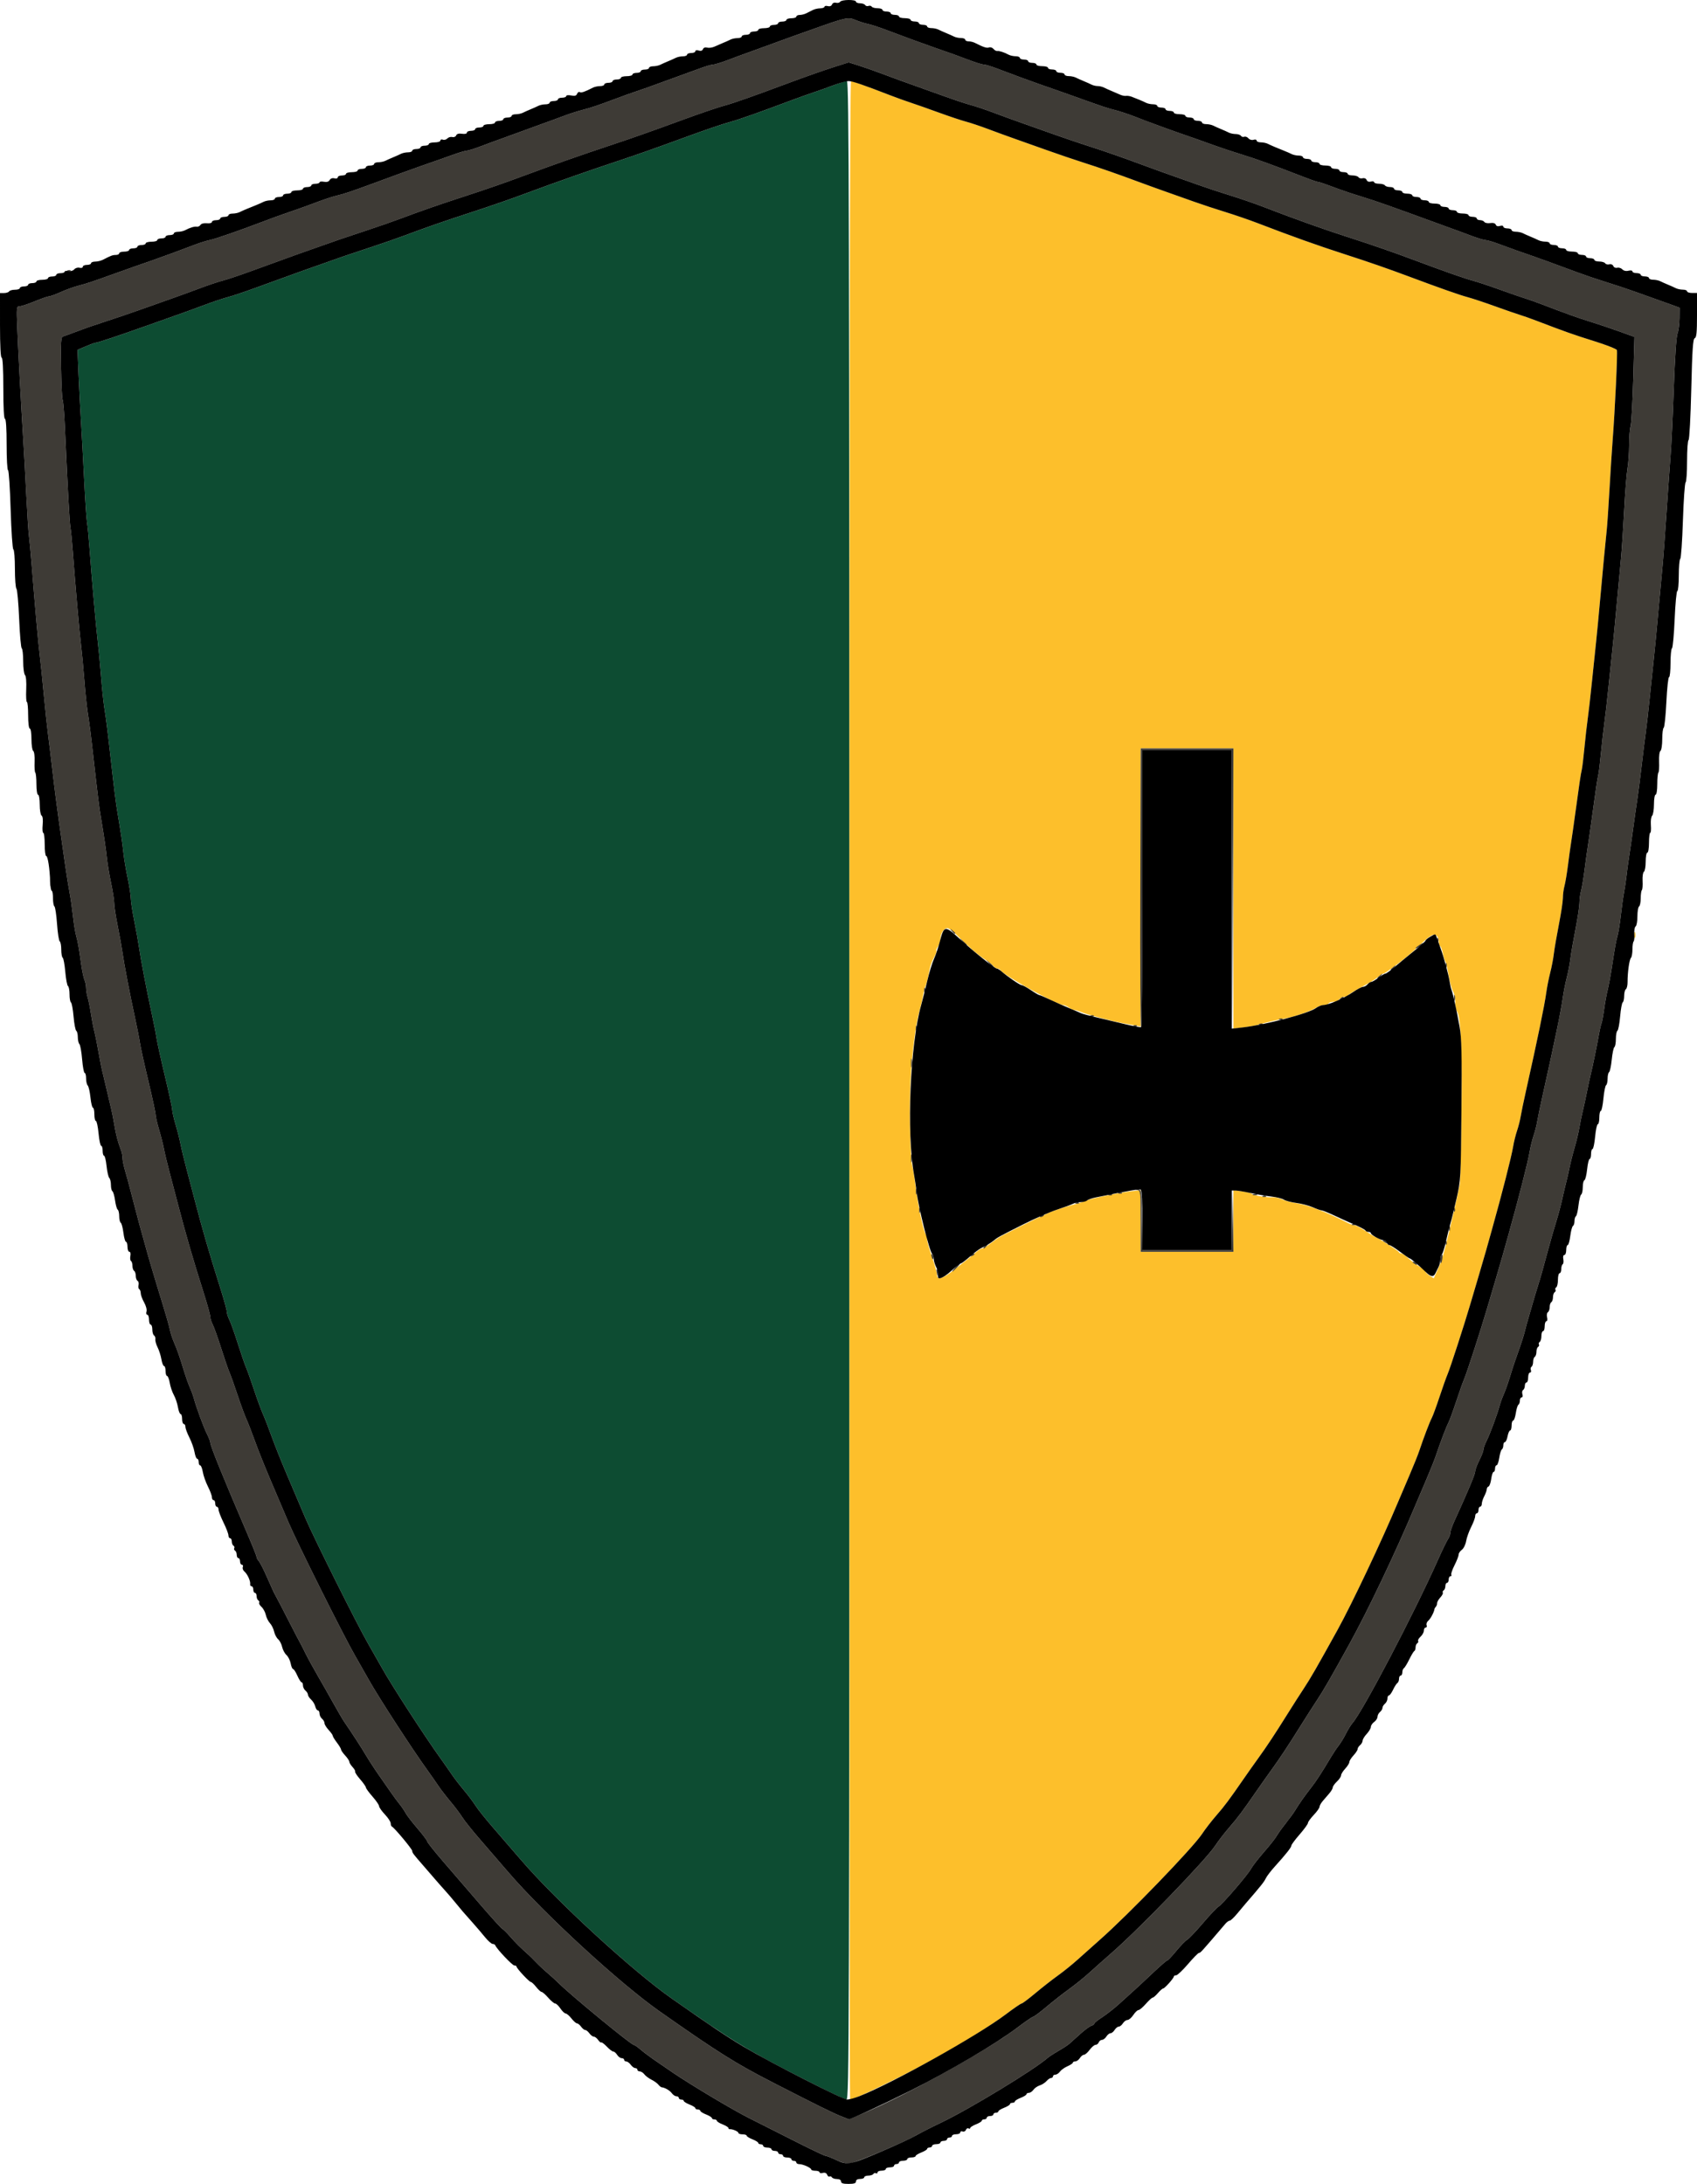 <?xml version="1.0" encoding="UTF-8" standalone="no"?>
<svg
   xmlns:dc="http://purl.org/dc/elements/1.1/"
   xmlns:cc="http://creativecommons.org/ns#"
   xmlns:rdf="http://www.w3.org/1999/02/22-rdf-syntax-ns#"
   xmlns:svg="http://www.w3.org/2000/svg"
   xmlns="http://www.w3.org/2000/svg"
   xmlns:sodipodi="http://sodipodi.sourceforge.net/DTD/sodipodi-0.dtd"
   xmlns:inkscape="http://www.inkscape.org/namespaces/inkscape"
   version="1.1"
   id="svg2"
   width="1025"
   height="1318.978"
   viewBox="0 0 1025 1318.978"
   sodipodi:docname="Shearhold.svg"
   inkscape:version="1.0.1 (3bc2e813f5, 2020-09-07)">
  <defs
     id="defs6" />
  <sodipodi:namedview
     pagecolor="#ffffff"
     bordercolor="#666666"
     borderopacity="1"
     objecttolerance="10"
     gridtolerance="10"
     guidetolerance="10"
     inkscape:pageopacity="0"
     inkscape:pageshadow="2"
     inkscape:window-width="1920"
     inkscape:window-height="1057"
     id="namedview4"
     showgrid="false"
     inkscape:pagecheckerboard="true"
     inkscape:zoom="0.49"
     inkscape:cx="513"
     inkscape:cy="667.97823"
     inkscape:window-x="-8"
     inkscape:window-y="-8"
     inkscape:window-maximized="1"
     inkscape:current-layer="g10" />
  <g
     inkscape:groupmode="layer"
     inkscape:label="Image"
     id="g10"
     transform="translate(-237,-82.022)">
    <g
       id="g14">
      <path
         style="fill:#fdbf2b"
         d="m 750,740.5 c 0,-418.365 0.324,-609.5 1.032,-609.5 0.984,0 9.856,3.214 23.968,8.683 3.575,1.385 8.975,3.327 12,4.315 3.025,0.988 10.675,3.682 17,5.986 6.325,2.304 13.75,4.783 16.5,5.509 2.75,0.726 8.825,2.763 13.5,4.527 4.675,1.764 12.1,4.471 16.5,6.014 4.4,1.544 13.175,4.655 19.5,6.915 6.325,2.26 15.775,5.471 21,7.135 10.081,3.212 21.7,7.264 34,11.857 4.125,1.54 11.325,4.14 16,5.777 4.675,1.637 12.325,4.349 17,6.027 4.675,1.678 13.225,4.507 19,6.286 5.775,1.78 14.55,4.794 19.5,6.699 20.734,7.978 36.476,13.593 53.5,19.084 13.919,4.49 25.29,8.437 38,13.193 18.544,6.938 30.734,11.228 35.5,12.492 2.75,0.73 10.175,3.195 16.5,5.479 6.325,2.284 13.075,4.622 15,5.197 1.925,0.575 6.425,2.164 10,3.532 17.531,6.708 22.484,8.459 34.815,12.311 7.324,2.287 13.532,4.723 13.797,5.413 0.503,1.311 -1.142,36.128 -2.603,55.069 -0.466,6.05 -1.317,19.325 -1.89,29.5 -0.573,10.175 -1.303,20.975 -1.622,24 -1.018,9.661 -2.283,22.998 -3.984,42 -0.911,10.175 -2.03,21.875 -2.486,26 -0.456,4.125 -1.558,14.7 -2.448,23.5 -0.89,8.8 -2.043,18.925 -2.562,22.5 -0.518,3.575 -1.413,11.45 -1.988,17.5 -0.575,6.05 -1.314,12.125 -1.643,13.5 -0.624,2.614 -1.402,7.857 -4.005,27 -0.86,6.325 -1.926,13.75 -2.368,16.5 -0.442,2.75 -1.315,9.05 -1.94,14 -0.624,4.95 -1.569,10.575 -2.099,12.5 -0.53,1.925 -0.966,5.2 -0.969,7.279 0,2.078 -1.088,9.278 -2.411,16 -1.323,6.722 -2.697,14.696 -3.053,17.721 -0.356,3.025 -1.348,8.2 -2.205,11.5 -0.857,3.3 -1.927,8.7 -2.377,12 -1.08,7.907 -5.106,27.384 -12.505,60.5 -1.29,5.775 -2.634,12.287 -2.987,14.47 -0.352,2.184 -1.33,5.999 -2.171,8.479 -0.842,2.48 -1.901,6.768 -2.353,9.53 -1.002,6.119 -6.751,28.621 -12.907,50.521 -1.159,4.125 -2.738,9.75 -3.508,12.5 -0.77,2.75 -2.739,9.5 -4.376,15 -1.637,5.5 -3.967,13.375 -5.179,17.5 -3.636,12.379 -12.043,38.264 -13.597,41.864 -0.799,1.85 -3.008,8.064 -4.909,13.808 -1.902,5.744 -3.989,11.43 -4.639,12.636 -1.251,2.322 -5.004,12.181 -7.497,19.692 -0.821,2.475 -3.525,9.225 -6.008,15 -2.483,5.775 -5.554,12.975 -6.825,16 -9.966,23.733 -27.89,61.6 -36.683,77.5 -12.394,22.41 -16.321,29.229 -20.223,35.115 -2.251,3.395 -6.72,10.383 -9.933,15.529 -7.491,11.999 -12.761,19.967 -17.762,26.856 -2.196,3.025 -6.014,8.425 -8.485,12 -9.08,13.137 -11.682,16.624 -16.743,22.435 -2.843,3.264 -6.744,8.315 -8.669,11.224 -5.566,8.411 -44.501,48.725 -61.64,63.824 -4.323,3.808 -10.36,9.195 -13.417,11.971 -3.056,2.776 -8.456,7.132 -12,9.681 -3.544,2.549 -9.724,7.386 -13.734,10.75 -4.01,3.364 -7.688,6.116 -8.172,6.116 -0.485,0 -4.853,3.001 -9.709,6.669 -12.347,9.328 -39.765,25.51 -63.108,37.245 C 764.203,1344.469 752.126,1350 750.463,1350 750.208,1350 750,1075.725 750,740.5 Z m 63.184,108.495 c 3.474,-2.753 7.324,-5.79 8.556,-6.75 1.232,-0.96 3.393,-2.758 4.802,-3.995 1.409,-1.238 3.036,-2.25 3.616,-2.25 0.58,0 2.696,-1.238 4.702,-2.75 2.006,-1.512 4.546,-3.311 5.644,-3.997 2.228,-1.392 23.15,-11.794 25.496,-12.676 0.825,-0.31 2.175,-0.958 3,-1.44 2.116,-1.235 10.51,-4.088 17,-5.778 3.025,-0.788 6.4,-1.871 7.5,-2.407 2.359,-1.15 20.935,-4.929 27.75,-5.645 L 926,800.807 V 819.403 838 h 28 28 v -18.594 -18.594 l 5.25,0.715 c 2.888,0.393 5.475,1.048 5.75,1.455 0.63,0.932 9.726,2.421 12.82,2.098 1.276,-0.133 3.751,0.43 5.5,1.252 1.749,0.822 5.409,1.823 8.133,2.225 7.368,1.087 18.988,5.512 31.701,12.073 1.46,0.753 3.27,1.37 4.023,1.37 0.753,0 3.76,1.575 6.683,3.5 2.923,1.925 5.492,3.5 5.71,3.5 0.937,0 13.962,8.332 14.264,9.125 0.183,0.481 0.858,0.877 1.5,0.88 0.642,0.003 2.517,1.256 4.167,2.786 1.65,1.53 4.688,3.815 6.75,5.077 2.062,1.262 3.75,2.657 3.75,3.099 0,0.442 1.126,1.541 2.502,2.443 l 2.502,1.639 2.399,-5.274 c 2.493,-5.482 3.949,-10.45 7.476,-25.524 0.483,-2.062 1.357,-5.775 1.943,-8.25 1.205,-5.087 3.074,-13.568 3.906,-17.72 0.306,-1.529 0.759,-21.005 1.006,-43.28 0.436,-39.318 -0.475,-58.777 -2.878,-61.45 -0.47,-0.522 -0.854,-2.901 -0.854,-5.285 0,-2.384 -0.612,-5.332 -1.359,-6.55 -0.748,-1.218 -1.945,-5.59 -2.661,-9.715 -0.716,-4.125 -1.639,-7.95 -2.051,-8.5 -0.412,-0.55 -1.066,-2.692 -1.452,-4.761 -0.387,-2.069 -1.102,-4.008 -1.589,-4.309 -0.488,-0.301 -0.887,-1.556 -0.887,-2.789 0,-1.233 -0.505,-2.746 -1.122,-3.363 -1.922,-1.922 -4.047,-0.598 -13.186,8.222 -4.371,4.219 -17.902,14.5 -19.082,14.5 -0.54,0 -1.911,0.859 -3.046,1.909 -1.135,1.05 -5.665,3.82 -10.065,6.156 -4.4,2.336 -8.15,4.627 -8.333,5.091 -0.183,0.464 -1.141,0.844 -2.128,0.844 -0.987,0 -2.354,0.675 -3.039,1.5 -0.685,0.825 -2.288,1.5 -3.563,1.5 -1.275,0 -2.597,0.45 -2.937,1 -0.34,0.55 -1.616,1 -2.837,1 -1.22,0 -3.106,0.592 -4.191,1.316 -3.195,2.132 -13.578,5.803 -18.973,6.709 -4.735,0.795 -10.273,2.096 -17,3.995 -1.65,0.466 -5.588,1.154 -8.75,1.529 L 982,703.23 V 618.615 534 h -28 -28 v 83.975 83.975 l -2.75,-0.504 c -1.512,-0.277 -4.775,-0.88 -7.25,-1.339 -7.315,-1.358 -22.253,-5.289 -25.651,-6.751 -1.733,-0.746 -3.758,-1.37 -4.5,-1.387 -0.742,-0.018 -2.222,-0.693 -3.29,-1.5 C 881.491,689.661 880.043,689 879.341,689 875.48,689 842.313,670.588 841.167,667.808 840.983,667.364 840.251,667 839.539,667 c -0.712,0 -1.905,-0.736 -2.652,-1.636 -0.747,-0.9 -3.126,-2.752 -5.287,-4.116 -3.769,-2.38 -10.552,-8.286 -17.041,-14.838 -1.683,-1.7 -3.835,-3.368 -4.783,-3.708 C 807.634,641.933 805,645.405 805,649 c 0,1.405 -0.659,3.496 -1.465,4.646 -0.806,1.15 -1.234,2.322 -0.951,2.605 0.283,0.283 -0.342,2.037 -1.388,3.899 -1.046,1.862 -2.166,4.727 -2.488,6.368 -1.335,6.782 -1.901,9.083 -2.704,10.982 -0.465,1.1 -1.1,3.575 -1.412,5.5 -0.312,1.925 -1.254,5.975 -2.094,9 -2.418,8.712 -4.713,26.258 -5.493,42 -0.865,17.447 -0.264,46.955 1.069,52.5 0.529,2.2 1.387,7.375 1.908,11.5 1.536,12.177 4.479,26.38 6.058,29.236 0.528,0.955 0.96,2.571 0.96,3.59 0,1.019 1.35,5.75 3,10.512 1.65,4.762 3,9.559 3,10.66 0,3.36 3.431,2.348 10.184,-3.003 z M 1224.195,646.5 c 0.02,-1.65 0.244,-2.204 0.498,-1.231 0.254,0.973 0.237,2.323 -0.037,3 -0.274,0.677 -0.481,-0.119 -0.461,-1.769 z"
         id="path22" />
      <path
         style="fill:#3e3b36"
         d="m 742.151,1386.525 c -2.942,-1.389 -5.867,-2.532 -6.5,-2.541 -0.633,-0.01 -9.251,-4.126 -19.151,-9.15 -9.9,-5.023 -22.05,-11.153 -27,-13.622 -9.607,-4.792 -35.762,-20.407 -46.5,-27.761 -3.575,-2.449 -8.627,-5.914 -11.226,-7.701 -2.599,-1.787 -6.168,-4.487 -7.93,-5.999 -1.762,-1.512 -3.552,-2.75 -3.978,-2.75 -1.547,0 -37.276,-29.313 -45.001,-36.92 -1.999,-1.969 -5.248,-4.93 -7.22,-6.58 -1.971,-1.65 -5.06,-4.543 -6.865,-6.428 -1.804,-1.885 -4.02,-4.07 -4.925,-4.856 -3.965,-3.444 -7.604,-7.066 -10.895,-10.845 -1.946,-2.235 -3.997,-4.246 -4.557,-4.468 -0.56,-0.222 -6.638,-6.929 -13.507,-14.904 -6.869,-7.975 -16.856,-19.56 -22.193,-25.745 C 499.367,1200.071 495,1194.57 495,1194.031 c 0,-0.539 -2.624,-4.029 -5.831,-7.755 -3.207,-3.727 -6.424,-7.901 -7.148,-9.276 -0.724,-1.375 -2.407,-3.85 -3.74,-5.5 -1.332,-1.65 -3.501,-4.575 -4.82,-6.5 -1.318,-1.925 -4.549,-6.557 -7.179,-10.293 -2.63,-3.736 -6.357,-9.44 -8.282,-12.675 -3.124,-5.251 -7.904,-12.624 -13.034,-20.105 -0.971,-1.415 -3.873,-6.365 -6.451,-11 -2.577,-4.635 -6.905,-12.252 -9.616,-16.927 -2.711,-4.675 -6.037,-10.75 -7.39,-13.5 -1.353,-2.75 -2.848,-5.675 -3.322,-6.5 -0.474,-0.825 -1.785,-3.3 -2.914,-5.5 -8.847,-17.245 -11.414,-22.194 -12.19,-23.5 -0.49,-0.825 -2.557,-5.325 -4.594,-10 -2.037,-4.675 -4.33,-9.21 -5.095,-10.079 -0.766,-0.868 -1.392,-2.026 -1.392,-2.573 0,-0.547 -2.406,-6.587 -5.347,-13.421 C 371.879,974.595 364,955.192 364,953.142 c 0,-0.672 -0.888,-2.962 -1.974,-5.091 -1.99,-3.901 -6.453,-16 -7.948,-21.551 -0.445,-1.65 -1.517,-4.575 -2.384,-6.5 -0.866,-1.925 -2.47,-6.425 -3.564,-10 -2.76,-9.021 -4.103,-12.861 -6.121,-17.5 -0.957,-2.2 -2.043,-5.575 -2.414,-7.5 -0.37,-1.925 -2.418,-9.125 -4.551,-16 -4.189,-13.506 -8.61,-28.398 -10.093,-34 -0.51,-1.925 -1.634,-5.975 -2.499,-9 -0.865,-3.025 -1.964,-7.075 -2.443,-9 -0.479,-1.925 -1.598,-6.2 -2.488,-9.5 -0.89,-3.3 -2.011,-7.575 -2.492,-9.5 -0.481,-1.925 -1.585,-5.914 -2.452,-8.865 C 311.71,786.185 311,782.718 311,781.432 c 0,-1.286 -0.392,-3.372 -0.872,-4.635 -1.946,-5.126 -3.142,-9.647 -4.054,-15.321 -0.528,-3.287 -1.412,-7.776 -1.964,-9.976 -0.552,-2.2 -1.718,-7.15 -2.592,-11 -0.873,-3.85 -2.048,-8.8 -2.61,-11 -0.562,-2.2 -1.639,-7.6 -2.394,-12 -0.755,-4.4 -1.887,-10.025 -2.515,-12.5 -0.628,-2.475 -1.584,-7.425 -2.124,-11 -0.54,-3.575 -1.407,-7.882 -1.928,-9.571 C 289.426,682.74 289,680.174 289,678.726 c 0,-1.448 -0.448,-3.666 -0.996,-4.929 -0.548,-1.263 -1.431,-5.447 -1.962,-9.297 -1.407,-10.19 -2.007,-13.581 -3.098,-17.5 -0.536,-1.925 -1.399,-7.325 -1.919,-12 -0.52,-4.675 -1.43,-10.975 -2.023,-14 -0.593,-3.025 -1.751,-10.225 -2.573,-16 -0.822,-5.775 -1.919,-13.425 -2.438,-17 -2.066,-14.233 -4.146,-30.136 -5.56,-42.5 -0.817,-7.15 -1.935,-16.375 -2.484,-20.5 -0.549,-4.125 -1.673,-14.7 -2.498,-23.5 -0.825,-8.8 -1.943,-19.6 -2.484,-24 -0.92,-7.474 -2.805,-28.642 -4.942,-55.5 -0.503,-6.325 -1.186,-13.525 -1.516,-16 -0.33,-2.475 -1.051,-13.5 -1.602,-24.5 -0.551,-11 -1.436,-26.975 -1.967,-35.5 -1.325,-21.271 -2.847,-49.857 -3.501,-65.75 -0.518,-12.581 -0.448,-13.25 1.371,-13.25 1.054,0 5.19,-1.35 9.192,-3 4.001,-1.65 7.875,-3 8.609,-3 0.734,0 3.934,-1.172 7.112,-2.605 3.178,-1.433 8.029,-3.179 10.779,-3.88 4.917,-1.254 7.555,-2.135 22.5,-7.515 4.125,-1.485 9.637,-3.442 12.25,-4.35 2.612,-0.908 6.888,-2.393 9.5,-3.3 5.782,-2.009 18.837,-6.813 26.081,-9.598 2.932,-1.127 6.982,-2.389 9,-2.803 3.474,-0.713 17.864,-5.707 32.169,-11.164 3.575,-1.364 8.637,-3.223 11.25,-4.132 2.612,-0.909 6.888,-2.395 9.5,-3.303 2.612,-0.908 8.125,-2.921 12.25,-4.473 4.125,-1.553 9.3,-3.238 11.5,-3.744 4.145,-0.954 8.559,-2.432 21.75,-7.283 4.263,-1.567 11.238,-4.132 15.5,-5.7 4.263,-1.567 9.887,-3.592 12.5,-4.5 10.028,-3.484 14.469,-5.046 20.771,-7.309 3.587,-1.288 7.187,-2.339 8,-2.336 0.813,0.003 4.854,-1.28 8.979,-2.85 4.125,-1.57 9.75,-3.641 12.5,-4.601 2.75,-0.96 8.375,-3.01 12.5,-4.555 4.125,-1.545 9.75,-3.596 12.5,-4.557 2.75,-0.961 7.925,-2.86 11.5,-4.219 3.575,-1.359 8.75,-3.036 11.5,-3.728 5.186,-1.303 10.411,-3.067 21.5,-7.258 3.575,-1.351 8.975,-3.272 12,-4.269 3.025,-0.997 9.1,-3.155 13.5,-4.796 4.4,-1.641 10.25,-3.77 13,-4.731 2.75,-0.961 7.817,-2.804 11.261,-4.095 3.443,-1.291 7.043,-2.345 8,-2.342 0.957,0.003 5.114,-1.28 9.239,-2.85 4.125,-1.57 9.75,-3.641 12.5,-4.601 2.75,-0.96 8.375,-3.01 12.5,-4.555 4.125,-1.545 9.75,-3.595 12.5,-4.555 2.75,-0.96 8.375,-2.958 12.5,-4.44 20.769,-7.462 22.267,-7.796 26.636,-5.941 2.194,0.932 5.536,2.003 7.427,2.38 1.891,0.377 6.925,2.006 11.188,3.621 10.297,3.899 22.204,8.273 27.75,10.192 11.721,4.057 15.023,5.242 22,7.898 4.125,1.57 8.283,2.853 9.239,2.85 0.957,-0.003 4.782,1.163 8.5,2.592 8.14,3.127 20.012,7.495 26.511,9.752 2.612,0.908 6.888,2.393 9.5,3.3 2.612,0.908 8.125,2.865 12.25,4.35 15.001,5.4 17.587,6.262 22.5,7.496 2.75,0.691 8.15,2.481 12,3.978 7.905,3.073 19.674,7.418 26.75,9.876 2.612,0.908 6.888,2.393 9.5,3.3 2.612,0.908 8.125,2.875 12.25,4.373 4.125,1.497 11.55,3.956 16.5,5.463 8.262,2.516 17.547,5.888 37.5,13.619 4.125,1.598 7.95,2.901 8.5,2.895 0.55,-0.006 4.375,1.284 8.5,2.867 4.125,1.583 11.55,4.111 16.5,5.618 4.95,1.507 12.375,3.971 16.5,5.477 4.125,1.506 9.75,3.523 12.5,4.483 2.75,0.96 8.375,3.01 12.5,4.555 4.125,1.545 9.75,3.595 12.5,4.555 2.75,0.96 8.375,3.03 12.5,4.601 4.125,1.57 8.283,2.853 9.239,2.85 0.957,-0.003 4.557,1.051 8,2.342 3.443,1.291 8.398,3.091 11.011,4 2.612,0.909 6.888,2.395 9.5,3.303 4.689,1.629 12.873,4.616 28,10.221 4.263,1.579 11.8,4.119 16.75,5.643 4.95,1.524 12.375,3.99 16.5,5.478 4.125,1.489 9.75,3.496 12.5,4.461 2.75,0.965 7.25,2.575 10,3.578 l 5,1.824 -0.061,6.322 c -0.033,3.477 -0.586,7.672 -1.227,9.322 -0.694,1.784 -1.584,14.958 -2.196,32.5 -0.566,16.225 -1.462,34.9 -1.989,41.5 -0.528,6.6 -1.645,22.35 -2.482,35 -0.838,12.65 -1.964,27.5 -2.503,33 -0.539,5.5 -1.68,17.875 -2.534,27.5 -0.855,9.625 -1.979,21.325 -2.499,26 -0.52,4.675 -1.625,15.25 -2.455,23.5 -0.83,8.25 -1.955,18.15 -2.5,22 -0.545,3.85 -1.665,12.85 -2.489,20 -0.824,7.15 -1.949,15.925 -2.501,19.5 -0.552,3.575 -1.705,11.675 -2.563,18 -0.858,6.325 -2.021,14.425 -2.583,18 -0.563,3.575 -1.234,8.525 -1.492,11 -0.258,2.475 -0.926,6.975 -1.486,10 -0.56,3.025 -1.443,9.325 -1.963,14 -0.52,4.675 -1.383,10.075 -1.919,12 -1.046,3.757 -1.381,5.616 -3.519,19.5 -0.762,4.95 -1.898,11.025 -2.524,13.5 -0.626,2.475 -1.569,7.65 -2.095,11.5 -0.526,3.85 -1.237,7.675 -1.58,8.5 -0.343,0.825 -0.985,3.525 -1.428,6 -1.432,8.004 -3.753,19.386 -4.895,24 -0.613,2.475 -1.738,7.65 -2.5,11.5 -0.762,3.85 -1.889,9.025 -2.502,11.5 -0.614,2.475 -1.537,6.975 -2.051,10 -0.514,3.025 -1.802,8.425 -2.861,12 -1.06,3.575 -2.429,8.975 -3.043,12 -0.614,3.025 -1.538,7.075 -2.052,9 -0.514,1.925 -1.577,6.425 -2.362,10 -0.785,3.575 -2.196,8.975 -3.135,12 -1.726,5.557 -3.75,12.584 -5.473,19 -3.224,12.003 -4.412,16.197 -6.234,22 -1.122,3.575 -2.405,7.85 -2.852,9.5 -0.446,1.65 -1.553,5.475 -2.46,8.5 -0.907,3.025 -2.022,7.075 -2.478,9 -0.456,1.925 -1.78,6.2 -2.941,9.5 -1.161,3.3 -2.584,7.35 -3.162,9 -0.578,1.65 -1.945,5.925 -3.039,9.5 -1.094,3.575 -2.698,8.075 -3.564,10 -0.866,1.925 -1.939,4.85 -2.384,6.5 -1.496,5.551 -5.958,17.65 -7.948,21.551 -1.086,2.128 -1.974,4.577 -1.974,5.442 0,0.865 -1.125,3.793 -2.5,6.507 -1.375,2.713 -2.492,5.736 -2.483,6.717 0.015,1.555 -4.349,11.956 -12.611,30.055 -1.324,2.9 -2.406,6.062 -2.406,7.027 0,0.966 -0.633,2.659 -1.406,3.763 -0.773,1.104 -3.499,6.717 -6.056,12.473 -14.309,32.207 -45.512,91.774 -51.672,98.643 -0.898,1.002 -2.647,3.847 -3.887,6.322 -1.239,2.475 -3.204,5.701 -4.367,7.169 -1.162,1.468 -3.238,4.562 -4.613,6.875 -5.639,9.489 -8.998,14.665 -11.976,18.456 -3.76,4.787 -7.383,9.941 -9.773,13.903 -0.963,1.597 -3.607,5.234 -5.877,8.083 -2.269,2.849 -4.676,6.208 -5.348,7.464 -0.672,1.256 -4.051,5.528 -7.508,9.492 -3.457,3.964 -6.991,8.524 -7.853,10.133 -1.966,3.67 -17.366,21.579 -19.713,22.925 -0.959,0.55 -5.203,5.05 -9.432,10 -4.229,4.95 -8.506,9.45 -9.506,10 -0.999,0.55 -3.942,3.587 -6.538,6.75 -2.597,3.163 -5.053,5.75 -5.459,5.75 -0.406,0 -4.288,3.361 -8.628,7.469 -4.34,4.108 -9.465,8.879 -11.39,10.603 -1.925,1.724 -5.927,5.348 -8.894,8.053 -2.967,2.705 -7.579,6.335 -10.25,8.065 -2.671,1.73 -4.856,3.49 -4.856,3.91 0,0.42 -0.841,1.031 -1.868,1.357 -1.027,0.326 -4.065,2.583 -6.75,5.016 -2.685,2.433 -5.624,5.076 -6.53,5.873 -0.906,0.797 -3.831,2.702 -6.5,4.233 -2.669,1.531 -5.527,3.38 -6.352,4.108 -8.164,7.21 -47.229,30.964 -64.5,39.22 -6.05,2.892 -13.025,6.45 -15.5,7.907 -6.132,3.609 -35.206,15.954 -39.241,16.662 -2.313,0.406 -4.813,-0.161 -8.609,-1.953 z m 15.88,-28.087 c 26.795,-11.271 75.37,-38.224 93.297,-51.768 4.855,-3.668 9.224,-6.669 9.709,-6.669 0.484,0 4.162,-2.752 8.172,-6.116 4.01,-3.364 10.191,-8.201 13.734,-10.75 3.544,-2.549 8.944,-6.914 12,-9.7 3.056,-2.786 9.157,-8.21 13.557,-12.052 16.741,-14.62 56.759,-56.044 62.448,-64.644 1.953,-2.953 5.878,-8.039 8.721,-11.303 5.061,-5.811 7.664,-9.298 16.743,-22.435 2.471,-3.575 6.289,-8.975 8.485,-12 5.001,-6.889 10.271,-14.857 17.762,-26.856 3.212,-5.146 7.682,-12.134 9.933,-15.529 3.846,-5.803 8.175,-13.31 19.431,-33.698 11.3,-20.468 27.917,-55.37 39.476,-82.917 1.269,-3.025 4.34,-10.225 6.823,-16 2.483,-5.775 5.187,-12.525 6.008,-15 2.492,-7.512 6.246,-17.371 7.497,-19.692 0.65,-1.206 2.737,-6.892 4.639,-12.636 1.902,-5.744 4.111,-11.957 4.909,-13.808 1.554,-3.601 9.961,-29.485 13.597,-41.864 1.212,-4.125 3.542,-12 5.179,-17.5 1.637,-5.5 3.606,-12.25 4.376,-15 0.77,-2.75 2.349,-8.375 3.508,-12.5 6.155,-21.9 11.904,-44.403 12.907,-50.521 0.453,-2.762 1.512,-7.05 2.353,-9.53 0.842,-2.48 1.819,-6.295 2.171,-8.479 0.352,-2.184 1.696,-8.695 2.987,-14.47 7.399,-33.116 11.424,-52.593 12.505,-60.5 0.451,-3.3 1.521,-8.7 2.377,-12 0.857,-3.3 1.849,-8.475 2.205,-11.5 0.356,-3.025 1.73,-11 3.053,-17.721 1.323,-6.722 2.408,-13.922 2.411,-16 0,-2.078 0.439,-5.354 0.969,-7.279 0.53,-1.925 1.474,-7.55 2.099,-12.5 0.624,-4.95 1.497,-11.25 1.94,-14 0.442,-2.75 1.508,-10.175 2.368,-16.5 2.603,-19.143 3.381,-24.386 4.005,-27 0.329,-1.375 1.068,-7.45 1.643,-13.5 0.575,-6.05 1.47,-13.925 1.988,-17.5 0.518,-3.575 1.671,-13.7 2.562,-22.5 0.89,-8.8 1.992,-19.375 2.448,-23.5 0.456,-4.125 1.578,-15.825 2.494,-26 0.915,-10.175 2.061,-22.55 2.546,-27.5 0.485,-4.95 1.35,-18 1.923,-29 0.573,-11 1.484,-22.502 2.026,-25.56 0.541,-3.058 0.984,-9.361 0.984,-14.007 0,-4.646 0.397,-9.831 0.882,-11.523 0.485,-1.692 1.212,-14.514 1.615,-28.493 l 0.733,-25.417 -8.865,-3.214 c -4.876,-1.768 -12.69,-4.396 -17.365,-5.841 -7.97,-2.464 -14.293,-4.727 -30,-10.737 -3.575,-1.368 -8.075,-2.957 -10,-3.532 -1.925,-0.575 -8.675,-2.913 -15,-5.197 -6.325,-2.284 -13.75,-4.749 -16.5,-5.479 -4.766,-1.265 -16.956,-5.554 -35.5,-12.492 -12.71,-4.756 -24.081,-8.703 -38,-13.193 -17.024,-5.491 -32.766,-11.107 -53.5,-19.084 -4.95,-1.905 -13.725,-4.919 -19.5,-6.699 -5.775,-1.78 -14.204,-4.563 -18.731,-6.184 -4.527,-1.621 -12.177,-4.333 -17,-6.027 -4.823,-1.693 -12.144,-4.339 -16.269,-5.879 -12.3,-4.593 -23.919,-8.645 -34,-11.857 -5.225,-1.665 -14.675,-4.876 -21,-7.135 -6.325,-2.26 -15.1,-5.372 -19.5,-6.915 -4.4,-1.544 -11.825,-4.25 -16.5,-6.014 -4.675,-1.764 -10.75,-3.802 -13.5,-4.527 -2.75,-0.726 -10.175,-3.194 -16.5,-5.486 -6.325,-2.291 -15.1,-5.429 -19.5,-6.973 -4.4,-1.544 -11.825,-4.26 -16.5,-6.036 -4.675,-1.776 -11.388,-4.146 -14.917,-5.266 l -6.417,-2.037 -6.583,2.057 c -7.517,2.348 -19.716,6.628 -32.083,11.255 -18.296,6.845 -30.717,11.224 -35.5,12.515 -4.827,1.303 -15.506,4.939 -28,9.534 -16.063,5.907 -29.079,10.501 -40,14.116 -18.586,6.153 -37.227,12.692 -53.5,18.769 -11.625,4.341 -23.352,8.414 -37,12.852 -14.542,4.728 -26.084,8.748 -38,13.234 -4.675,1.76 -13.9,4.971 -20.5,7.136 -6.6,2.165 -14.025,4.642 -16.5,5.505 -19.935,6.955 -29.93,10.532 -54,19.33 -6.325,2.312 -13.75,4.791 -16.5,5.509 -2.75,0.718 -8.825,2.749 -13.5,4.513 -4.675,1.764 -12.1,4.471 -16.5,6.014 -4.4,1.544 -13.175,4.655 -19.5,6.915 -6.325,2.26 -15.775,5.471 -21,7.136 -5.225,1.665 -12.875,4.317 -17,5.894 -4.125,1.577 -8.155,3.044 -8.955,3.262 -1.221,0.332 -1.408,3.365 -1.158,18.821 0.163,10.134 0.589,18.878 0.946,19.431 0.357,0.554 0.96,7.756 1.339,16.006 1.873,40.74 2.794,57.35 3.384,61 0.356,2.2 1.013,8.95 1.46,15 1.451,19.633 4.02,48.816 4.974,56.5 0.512,4.125 1.383,13.35 1.936,20.5 0.553,7.15 1.459,15.925 2.013,19.5 1.27,8.19 1.813,12.455 3.564,28 2.621,23.267 3.395,29.484 4.448,35.75 1.962,11.67 3.003,18.736 3.647,24.75 0.353,3.3 1.489,10.018 2.523,14.929 1.034,4.911 1.88,10.391 1.88,12.177 0,1.786 0.939,7.893 2.087,13.571 1.148,5.678 2.433,12.799 2.855,15.824 0.988,7.081 4.513,25.48 7.567,39.5 1.318,6.05 2.688,13.025 3.046,15.5 0.357,2.475 2.628,12.76 5.047,22.855 2.419,10.095 4.398,19.272 4.398,20.392 0,1.12 0.936,5.18 2.081,9.023 1.144,3.842 2.468,9.066 2.943,11.608 0.474,2.542 2.057,9.122 3.517,14.622 1.46,5.5 3.709,14.05 4.997,19 4.681,17.985 9.109,33.228 15.542,53.5 2.182,6.875 3.956,13.31 3.943,14.3 -0.013,0.99 0.643,3.088 1.457,4.663 0.814,1.575 3.099,7.965 5.077,14.2 1.978,6.236 4.254,12.851 5.058,14.702 0.804,1.85 2.974,7.932 4.822,13.515 1.848,5.583 4.267,12.169 5.375,14.636 1.108,2.467 3.465,8.535 5.237,13.485 1.772,4.95 5.908,15.3 9.19,23 3.282,7.7 8.26,19.4 11.062,26 5.261,12.393 33.546,69.006 40.219,80.5 2.075,3.575 5.787,10.1 8.249,14.5 5.881,10.514 26.006,41.546 35.344,54.5 2.181,3.025 5.17,7.3 6.643,9.5 1.473,2.2 4.764,6.475 7.314,9.5 2.55,3.025 5.773,7.3 7.162,9.5 1.389,2.2 6.249,8.275 10.799,13.5 4.55,5.225 12.127,14 16.837,19.5 21.385,24.971 67.425,67.325 91.632,84.296 35.629,24.98 45.7,31.302 68.5,43.003 25.826,13.254 36.411,18.486 41,20.265 2.475,0.96 4.514,1.788 4.53,1.84 0.017,0.052 3.842,-1.508 8.5,-3.467 z M 802.824,850.674 c -0.372,-1.825 -0.233,-2.482 0.393,-1.856 0.533,0.533 0.793,1.805 0.576,2.826 -0.291,1.375 -0.543,1.123 -0.97,-0.97 z M 814,847.5 c 1.292,-1.375 2.574,-2.5 2.849,-2.5 0.275,0 -0.557,1.125 -1.849,2.5 -1.292,1.375 -2.574,2.5 -2.849,2.5 -0.275,0 0.557,-1.125 1.849,-2.5 z m 277,-2.5 c -0.901,-0.582 -1.025,-0.975 -0.309,-0.985 0.655,-0.008 1.469,0.435 1.809,0.985 0.767,1.242 0.421,1.242 -1.5,0 z m 16,-2.441 c 0,-1.343 0.369,-2.669 0.819,-2.947 0.45,-0.278 0.624,0.82 0.387,2.441 -0.525,3.574 -1.206,3.86 -1.206,0.506 z m -307.269,-1.479 c -0.435,-1.663 -0.305,-2.054 0.437,-1.312 0.581,0.581 0.86,1.647 0.619,2.368 -0.25,0.749 -0.703,0.296 -1.057,-1.057 z m 24.002,-1.204 c 0.678,-0.683 1.485,-0.991 1.793,-0.683 0.308,0.308 -0.247,0.867 -1.233,1.243 -1.425,0.543 -1.54,0.428 -0.56,-0.56 z M 926,819.57 c 0,-17.661 -0.084,-18.449 -2.015,-18.883 -1.676,-0.377 -1.634,-0.43 0.25,-0.32 2.256,0.132 2.267,0.212 2.538,18.383 L 927.045,837 H 954 980.955 l 0.297,-18.25 0.297,-18.25 0.226,18.75 L 982,838 h -28 -28 z m -95,16.053 c 0,-0.208 0.787,-0.995 1.75,-1.75 1.586,-1.244 1.621,-1.208 0.378,0.378 C 831.821,835.916 831,836.445 831,835.622 Z m 279.079,-3.206 c 0.048,-1.165 0.285,-1.402 0.604,-0.604 0.289,0.722 0.253,1.584 -0.079,1.917 -0.332,0.332 -0.569,-0.258 -0.525,-1.312 z M 1073,832 c -0.901,-0.582 -1.025,-0.975 -0.309,-0.985 0.655,-0.008 1.469,0.435 1.809,0.985 0.767,1.242 0.421,1.242 -1.5,0 z m 39.158,-8 c 0,-1.375 0.227,-1.938 0.504,-1.25 0.277,0.688 0.277,1.812 0,2.5 -0.277,0.688 -0.504,0.125 -0.504,-1.25 z m -58.345,-2.683 c 0.722,-0.289 1.584,-0.253 1.917,0.079 0.332,0.332 -0.258,0.569 -1.312,0.525 -1.165,-0.048 -1.402,-0.285 -0.604,-0.604 z M 865,816.607 c 0,-0.216 0.698,-0.661 1.552,-0.989 0.89,-0.341 1.291,-0.174 0.941,0.393 C 866.906,816.962 865,817.417 865,816.607 Z M 792.158,813 c 0,-1.375 0.227,-1.938 0.504,-1.25 0.277,0.688 0.277,1.812 0,2.5 -0.277,0.688 -0.504,0.125 -0.504,-1.25 z m 322.921,-0.583 c 0.048,-1.165 0.285,-1.402 0.604,-0.604 0.289,0.722 0.253,1.584 -0.079,1.917 -0.332,0.332 -0.569,-0.258 -0.525,-1.312 z m -228.266,-4.1 c 0.722,-0.289 1.584,-0.253 1.917,0.079 0.332,0.332 -0.258,0.569 -1.312,0.525 -1.165,-0.048 -1.402,-0.285 -0.604,-0.604 z m 113,-4 c 0.722,-0.289 1.584,-0.253 1.917,0.079 0.332,0.332 -0.258,0.569 -1.312,0.525 -1.165,-0.048 -1.402,-0.285 -0.604,-0.604 z M 790.195,801.5 c 0.02,-1.65 0.244,-2.204 0.498,-1.231 0.254,0.973 0.237,2.323 -0.037,3 -0.274,0.677 -0.481,-0.119 -0.461,-1.769 z m 116.618,1.817 c 0.722,-0.289 1.584,-0.253 1.917,0.079 0.332,0.332 -0.258,0.569 -1.312,0.525 -1.165,-0.048 -1.402,-0.285 -0.604,-0.604 z m 86.938,0.021 c 0.688,-0.277 1.812,-0.277 2.5,0 0.688,0.277 0.125,0.504 -1.25,0.504 -1.375,0 -1.938,-0.227 -1.25,-0.504 z m -80.938,-1.021 c 0.722,-0.289 1.584,-0.253 1.917,0.079 0.332,0.332 -0.258,0.569 -1.312,0.525 -1.165,-0.048 -1.402,-0.285 -0.604,-0.604 z M 787.252,781.5 c 0.011,-2.2 0.216,-2.982 0.455,-1.738 0.239,1.244 0.23,3.044 -0.02,4 -0.25,0.956 -0.446,-0.062 -0.435,-2.262 z m 0.02,-57.5 c 0,-2.475 0.195,-3.487 0.433,-2.25 0.238,1.238 0.238,3.263 0,4.5 -0.238,1.238 -0.433,0.225 -0.433,-2.25 z m 2.886,-21 c 0,-1.375 0.227,-1.938 0.504,-1.25 0.277,0.688 0.277,1.812 0,2.5 -0.277,0.688 -0.504,0.125 -0.504,-1.25 z M 925.761,618.405 926.022,534 H 954.011 982 l -0.244,84.75 -0.244,84.75 -0.261,-84.25 L 980.989,535 H 953.994 927 v 83.441 c 0,45.893 -0.338,83.65 -0.75,83.905 -0.412,0.255 -0.632,-37.518 -0.489,-83.941 z m -3.949,82.912 c 0.722,-0.289 1.584,-0.253 1.917,0.079 0.332,0.332 -0.258,0.569 -1.312,0.525 -1.165,-0.048 -1.402,-0.285 -0.604,-0.604 z m 76,-1 c 0.722,-0.289 1.584,-0.253 1.917,0.079 0.332,0.332 -0.258,0.569 -1.312,0.525 -1.165,-0.048 -1.402,-0.285 -0.604,-0.604 z m 12,-3 c 0.722,-0.289 1.584,-0.253 1.917,0.079 0.332,0.332 -0.258,0.569 -1.312,0.525 -1.165,-0.048 -1.402,-0.285 -0.604,-0.604 z m -114,-2 c 0.722,-0.289 1.584,-0.253 1.917,0.079 0.332,0.332 -0.258,0.569 -1.312,0.525 -1.165,-0.048 -1.402,-0.285 -0.604,-0.604 z M 1115.195,684.5 c 0.02,-1.65 0.244,-2.204 0.498,-1.231 0.254,0.973 0.237,2.323 -0.037,3 -0.274,0.677 -0.481,-0.119 -0.461,-1.769 z m -68.462,0.376 c 0.678,-0.683 1.485,-0.991 1.793,-0.683 0.308,0.308 -0.247,0.867 -1.233,1.243 -1.425,0.543 -1.54,0.428 -0.56,-0.56 z M 795.158,680 c 0,-1.375 0.227,-1.938 0.504,-1.25 0.277,0.688 0.277,1.812 0,2.5 -0.277,0.688 -0.504,0.125 -0.504,-1.25 z M 1069,672.622 c 0,-0.208 0.787,-0.995 1.75,-1.75 1.586,-1.244 1.621,-1.208 0.378,0.378 -1.306,1.666 -2.128,2.195 -2.128,1.372 z m 8,-5 c 0,-0.208 0.787,-0.995 1.75,-1.75 1.586,-1.244 1.621,-1.208 0.378,0.378 -1.306,1.666 -2.128,2.195 -2.128,1.372 z M 1110.158,665 c 0,-1.375 0.227,-1.938 0.504,-1.25 0.277,0.688 0.277,1.812 0,2.5 -0.277,0.688 -0.504,0.125 -0.504,-1.25 z M 834.405,663.75 832.5,661.5 l 2.25,1.905 c 2.114,1.79 2.705,2.595 1.905,2.595 -0.19,0 -1.202,-1.012 -2.25,-2.25 z M 1092,654.65 c 0,-0.231 1.18,-1.194 2.623,-2.139 1.443,-0.945 2.318,-1.224 1.944,-0.62 -0.713,1.154 -4.567,3.483 -4.567,2.759 z M 818.405,650.75 816.5,648.5 l 2.25,1.905 c 2.114,1.79 2.705,2.595 1.905,2.595 -0.19,0 -1.202,-1.012 -2.25,-2.25 z m 286.674,-1.333 c 0.048,-1.165 0.285,-1.402 0.604,-0.604 0.289,0.722 0.253,1.584 -0.079,1.917 -0.332,0.332 -0.569,-0.258 -0.525,-1.312 z M 811.872,644.25 c -1.244,-1.586 -1.208,-1.621 0.378,-0.378 0.963,0.755 1.75,1.542 1.75,1.75 0,0.823 -0.821,0.293 -2.128,-1.372 z M 267.252,614.5 c 0.011,-2.2 0.216,-2.982 0.455,-1.738 0.239,1.244 0.23,3.044 -0.02,4 -0.25,0.956 -0.446,-0.062 -0.435,-2.262 z M 277.812,245.317 c 0.722,-0.289 1.584,-0.253 1.917,0.079 0.332,0.332 -0.258,0.569 -1.312,0.525 -1.165,-0.048 -1.402,-0.285 -0.604,-0.604 z"
         id="path20" />
      <path
         style="fill:#0d4c32"
         d="m 722.21,1337.506 c -34.092,-17.443 -42.3,-22.458 -79.606,-48.641 -23.764,-16.678 -69.788,-58.971 -90.719,-83.365 -4.719,-5.5 -12.303,-14.275 -16.854,-19.5 -4.55,-5.225 -9.41,-11.3 -10.799,-13.5 -1.389,-2.2 -4.612,-6.475 -7.162,-9.5 -2.55,-3.025 -5.841,-7.3 -7.314,-9.5 -1.473,-2.2 -4.462,-6.475 -6.643,-9.5 -9.338,-12.954 -29.463,-43.986 -35.344,-54.5 -2.461,-4.4 -6.171,-10.925 -8.245,-14.5 -6.672,-11.504 -32.956,-64.116 -38.218,-76.5 -2.805,-6.6 -7.785,-18.3 -11.067,-26 -3.282,-7.7 -7.418,-18.05 -9.19,-23 -1.772,-4.95 -4.129,-11.018 -5.237,-13.485 -1.108,-2.467 -3.527,-9.053 -5.375,-14.636 -1.848,-5.583 -4.018,-11.664 -4.822,-13.515 -0.804,-1.85 -3.08,-8.466 -5.058,-14.702 -1.978,-6.236 -4.263,-12.626 -5.077,-14.2 -0.814,-1.575 -1.47,-3.673 -1.457,-4.663 0.013,-0.99 -1.762,-7.425 -3.943,-14.3 -6.433,-20.272 -10.861,-35.515 -15.542,-53.5 -1.288,-4.95 -3.537,-13.5 -4.997,-19 -1.46,-5.5 -3.043,-12.08 -3.517,-14.622 -0.474,-2.542 -1.798,-7.766 -2.943,-11.608 C 341.936,757.428 341,753.368 341,752.248 c 0,-1.12 -1.979,-10.297 -4.398,-20.392 C 334.183,721.76 331.911,711.475 331.554,709 c -0.357,-2.475 -1.728,-9.45 -3.046,-15.5 -3.054,-14.02 -6.579,-32.419 -7.567,-39.5 -0.422,-3.025 -1.707,-10.146 -2.855,-15.824 C 316.939,632.499 316,626.392 316,624.606 c 0,-1.786 -0.846,-7.265 -1.88,-12.177 -1.034,-4.911 -2.17,-11.629 -2.523,-14.929 -0.644,-6.014 -1.685,-13.08 -3.647,-24.75 -1.053,-6.266 -1.827,-12.483 -4.448,-35.75 -1.751,-15.545 -2.294,-19.81 -3.564,-28 -0.554,-3.575 -1.46,-12.35 -2.013,-19.5 -0.553,-7.15 -1.424,-16.375 -1.936,-20.5 -0.953,-7.684 -3.522,-36.867 -4.974,-56.5 -0.447,-6.05 -1.104,-12.8 -1.46,-15 -0.356,-2.2 -1.114,-13.45 -1.685,-25 -0.571,-11.55 -1.441,-27.525 -1.933,-35.5 -0.492,-7.975 -1.169,-21.065 -1.505,-29.089 l -0.61,-14.589 5.024,-2.161 C 291.61,289.973 294.29,289 294.803,289 c 1.127,0 14.55,-4.469 30.197,-10.054 6.325,-2.258 15.1,-5.368 19.5,-6.911 4.4,-1.544 11.825,-4.25 16.5,-6.014 4.675,-1.764 10.75,-3.795 13.5,-4.513 2.75,-0.718 10.175,-3.197 16.5,-5.509 24.07,-8.798 34.065,-12.376 54,-19.33 2.475,-0.863 9.9,-3.341 16.5,-5.505 6.6,-2.165 15.825,-5.376 20.5,-7.136 11.916,-4.486 23.458,-8.506 38,-13.234 13.648,-4.437 25.375,-8.511 37,-12.852 15.308,-5.716 36.016,-12.981 53.5,-18.769 10.921,-3.615 23.937,-8.209 40,-14.116 12.494,-4.595 23.173,-8.231 28,-9.534 4.878,-1.317 18.367,-6.081 35.5,-12.539 4.675,-1.762 10.975,-4.019 14,-5.016 3.025,-0.997 8.548,-2.972 12.273,-4.39 3.725,-1.418 7.438,-2.578 8.25,-2.578 1.301,0 1.477,72.575 1.477,609.5 0,579.822 -0.085,609.498 -1.75,609.467 -0.963,-0.018 -12.68,-5.626 -26.04,-12.461 z"
         id="path18" />
      <path
         style="fill:#000000"
         d="m 745,1399.5 c 0,-0.924 -0.938,-1.5 -2.441,-1.5 -1.343,0 -2.724,-0.457 -3.069,-1.016 -0.345,-0.559 -1,-0.787 -1.454,-0.506 -0.454,0.281 -1.104,-0.213 -1.443,-1.097 -0.391,-1.018 -1.346,-1.417 -2.605,-1.088 -1.093,0.286 -1.988,0.112 -1.988,-0.387 0,-0.498 -1.125,-0.906 -2.5,-0.906 -1.375,0 -2.504,-0.338 -2.508,-0.75 -0.011,-1.015 -4.957,-3.25 -7.192,-3.25 -0.99,0 -1.801,-0.45 -1.801,-1 0,-0.55 -0.675,-1 -1.5,-1 -0.825,0 -1.5,-0.45 -1.5,-1 0,-0.55 -1.125,-1 -2.5,-1 -1.375,0 -2.5,-0.45 -2.5,-1 0,-0.55 -0.675,-1 -1.5,-1 -0.825,0 -1.5,-0.45 -1.5,-1 0,-0.55 -0.9,-1 -2,-1 -1.1,0 -2,-0.45 -2,-1 0,-0.55 -1.125,-1 -2.5,-1 -1.375,0 -2.5,-0.45 -2.5,-1 0,-0.55 -0.675,-1 -1.5,-1 -0.825,0 -1.5,-0.366 -1.5,-0.813 0,-0.447 -1.575,-1.431 -3.5,-2.187 -1.925,-0.755 -3.5,-1.739 -3.5,-2.187 0,-0.447 -1.125,-0.813 -2.5,-0.813 -1.375,0 -2.5,-0.398 -2.5,-0.883 0,-0.858 -3.739,-2.443 -5.25,-2.225 -0.412,0.059 -0.75,-0.258 -0.75,-0.705 0,-0.447 -1.575,-1.431 -3.5,-2.187 -1.925,-0.755 -3.5,-1.739 -3.5,-2.187 0,-0.447 -0.675,-0.813 -1.5,-0.813 -0.825,0 -1.5,-0.366 -1.5,-0.813 0,-0.447 -1.575,-1.431 -3.5,-2.187 -1.925,-0.755 -3.5,-1.739 -3.5,-2.187 0,-0.447 -0.675,-0.813 -1.5,-0.813 -0.825,0 -1.5,-0.366 -1.5,-0.813 0,-0.447 -1.575,-1.431 -3.5,-2.187 -1.925,-0.755 -3.5,-1.739 -3.5,-2.187 0,-0.447 -0.675,-0.813 -1.5,-0.813 -0.825,0 -1.5,-0.45 -1.5,-1 0,-0.55 -0.649,-1 -1.443,-1 -0.794,0 -2.031,-0.817 -2.75,-1.816 -1.203,-1.672 -4.132,-3.389 -6.137,-3.598 -0.457,-0.047 -1.357,-0.761 -2,-1.586 -0.643,-0.825 -2.519,-2.175 -4.169,-3 -1.65,-0.825 -3.588,-2.288 -4.307,-3.25 -0.719,-0.963 -1.956,-1.75 -2.75,-1.75 -0.794,0 -1.443,-0.45 -1.443,-1 0,-0.55 -0.576,-1 -1.279,-1 -0.704,0 -1.928,-0.9 -2.721,-2 -0.793,-1.1 -2.017,-2 -2.721,-2 -0.704,0 -1.279,-0.45 -1.279,-1 0,-0.55 -0.671,-1 -1.492,-1 -0.82,0 -2.054,-0.9 -2.741,-2 -0.687,-1.1 -1.732,-2 -2.321,-2 -0.59,0 -2.361,-1.345 -3.937,-2.99 -1.575,-1.644 -3.082,-2.772 -3.347,-2.506 -0.266,0.266 -1.112,-0.414 -1.88,-1.51 -0.768,-1.097 -1.947,-1.994 -2.619,-1.994 -0.672,0 -1.871,-0.9 -2.664,-2 -0.793,-1.1 -1.918,-2 -2.5,-2 -0.582,0 -1.707,-0.9 -2.5,-2 -0.793,-1.1 -1.905,-2.004 -2.471,-2.009 -0.566,-0.01 -2.092,-1.355 -3.392,-3 -1.299,-1.645 -2.874,-2.992 -3.5,-2.994 -0.626,0 -2.037,-1.35 -3.137,-2.997 -1.1,-1.647 -2.516,-2.995 -3.146,-2.997 -0.631,0 -2.529,-1.578 -4.219,-3.503 -1.69,-1.925 -3.486,-3.5 -3.991,-3.5 -0.505,0 -1.981,-1.346 -3.281,-2.991 -1.299,-1.645 -2.735,-2.995 -3.19,-3 -0.983,-0.011 -8.607,-8.176 -8.646,-9.259 -0.015,-0.412 -0.636,-0.75 -1.381,-0.75 -1.208,0 -10.642,-9.976 -11.48,-12.139 -0.183,-0.473 -0.912,-0.861 -1.62,-0.861 -0.708,0 -2.808,-1.873 -4.667,-4.163 -1.859,-2.289 -5.18,-6.178 -7.38,-8.641 -5.671,-6.349 -6.896,-7.774 -10.659,-12.4 -1.837,-2.259 -4.466,-5.333 -5.841,-6.832 -1.375,-1.499 -4.385,-4.917 -6.689,-7.595 -2.304,-2.679 -5.368,-6.22 -6.809,-7.87 -5.869,-6.72 -6.502,-7.561 -6.502,-8.647 0,-1.11 -10.778,-14.033 -12.25,-14.687 -0.412,-0.183 -0.754,-1.083 -0.759,-2 -0.005,-0.917 -1.58,-3.324 -3.5,-5.35 -1.92,-2.026 -3.498,-4.276 -3.507,-5 -0.009,-0.724 -1.802,-3.342 -3.984,-5.817 -2.183,-2.475 -3.984,-4.95 -4.004,-5.5 -0.019,-0.55 -1.578,-2.768 -3.464,-4.929 -1.886,-2.161 -3.243,-4.23 -3.015,-4.599 0.228,-0.368 -0.471,-1.619 -1.552,-2.779 -1.081,-1.16 -1.965,-2.598 -1.965,-3.195 0,-0.597 -1.125,-2.299 -2.5,-3.782 -1.375,-1.483 -2.5,-3.108 -2.5,-3.612 0,-0.504 -1.125,-2.391 -2.5,-4.194 -1.375,-1.803 -2.5,-3.65 -2.5,-4.105 0,-0.455 -1.125,-2.04 -2.5,-3.523 -1.375,-1.483 -2.5,-3.336 -2.5,-4.117 0,-0.782 -0.675,-1.981 -1.5,-2.666 -0.825,-0.685 -1.5,-2.09 -1.5,-3.122 0,-1.033 -0.441,-1.878 -0.981,-1.878 -0.54,0 -1.255,-1.092 -1.59,-2.426 -0.335,-1.335 -1.469,-3.204 -2.519,-4.155 -1.051,-0.951 -1.91,-2.279 -1.91,-2.951 0,-0.672 -0.675,-1.783 -1.5,-2.467 -0.825,-0.685 -1.5,-2.09 -1.5,-3.122 0,-1.033 -0.363,-1.878 -0.808,-1.878 -0.444,0 -1.602,-1.8 -2.572,-4 -0.971,-2.2 -2.132,-4 -2.581,-4 -0.449,0 -1.1,-1.513 -1.447,-3.363 -0.347,-1.849 -1.497,-4.146 -2.555,-5.104 -1.058,-0.958 -2.235,-3.156 -2.615,-4.886 -0.38,-1.73 -1.47,-3.821 -2.423,-4.647 -0.952,-0.826 -2.039,-2.903 -2.416,-4.616 -0.376,-1.713 -1.509,-4 -2.518,-5.083 -1.009,-1.083 -2.137,-3.347 -2.507,-5.031 -0.37,-1.684 -1.537,-3.844 -2.592,-4.8 -1.056,-0.956 -1.698,-2.096 -1.427,-2.534 0.271,-0.439 0.035,-1.08 -0.524,-1.425 -0.559,-0.345 -1.016,-1.502 -1.016,-2.569 0,-1.068 -0.45,-1.941 -1,-1.941 -0.55,0 -1,-0.9 -1,-2 0,-1.1 -0.47,-2 -1.044,-2 -0.574,0 -0.952,-0.562 -0.84,-1.25 0.296,-1.814 -1.659,-6.125 -3.453,-7.614 -0.85,-0.705 -1.298,-1.924 -0.997,-2.709 0.301,-0.785 0.049,-1.427 -0.559,-1.427 -0.609,0 -1.107,-0.9 -1.107,-2 0,-1.1 -0.45,-2 -1,-2 -0.55,0 -1,-0.873 -1,-1.941 0,-1.067 -0.457,-2.224 -1.016,-2.569 -0.559,-0.345 -0.777,-1.016 -0.484,-1.49 0.293,-0.474 0.075,-1.145 -0.484,-1.49 -0.559,-0.345 -1.016,-1.502 -1.016,-2.569 0,-1.068 -0.45,-1.941 -1,-1.941 -0.55,0 -1.01,-0.787 -1.022,-1.75 -0.012,-0.963 -1.352,-4.45 -2.978,-7.75 -1.625,-3.3 -2.965,-6.787 -2.978,-7.75 C 369.01,992.788 368.55,992 368,992 c -0.55,0 -1,-0.9 -1,-2 0,-1.1 -0.45,-2 -1,-2 -0.55,0 -1.002,-0.787 -1.004,-1.75 -0.002,-0.963 -1.087,-3.885 -2.411,-6.494 -1.324,-2.609 -2.711,-6.547 -3.084,-8.75 C 359.129,968.803 358.414,967 357.912,967 357.41,967 357,966.1 357,965 c 0,-1.1 -0.41,-2 -0.912,-2 -0.502,0 -1.217,-1.803 -1.589,-4.006 -0.372,-2.203 -1.76,-6.141 -3.084,-8.75 -1.324,-2.609 -2.409,-5.531 -2.411,-6.494 C 349.002,942.788 348.55,942 348,942 c -0.55,0 -1,-1.35 -1,-3 0,-1.65 -0.41,-3 -0.912,-3 -0.502,0 -1.23,-1.881 -1.618,-4.18 C 344.081,929.521 342.97,926.227 342,924.5 c -0.97,-1.727 -2.081,-5.021 -2.47,-7.32 C 339.142,914.881 338.414,913 337.912,913 337.41,913 337,911.65 337,910 c 0,-1.65 -0.41,-3 -0.912,-3 -0.502,0 -1.219,-1.815 -1.594,-4.034 -0.375,-2.219 -1.412,-5.481 -2.305,-7.25 -0.893,-1.769 -1.504,-3.964 -1.358,-4.877 0.146,-0.914 -0.206,-1.953 -0.782,-2.309 C 329.472,888.173 329,886.559 329,884.941 329,883.323 328.55,882 328,882 c -0.55,0 -1,-1.35 -1,-3 0,-1.65 -0.48,-3 -1.067,-3 -0.594,0 -0.8,-0.844 -0.463,-1.904 0.344,-1.082 -0.275,-3.469 -1.433,-5.53 C 322.917,866.571 322,864.079 322,863.029 c 0,-1.051 -0.408,-2.163 -0.906,-2.471 -0.498,-0.308 -0.684,-1.409 -0.413,-2.446 0.271,-1.037 0.004,-2.188 -0.594,-2.558 C 319.489,855.184 319,853.81 319,852.5 c 0,-1.31 -0.45,-2.66 -1,-3 -0.55,-0.34 -1,-1.69 -1,-3 0,-1.31 -0.39,-2.623 -0.866,-2.917 -0.476,-0.294 -0.649,-1.671 -0.383,-3.059 C 316.034,839.044 315.771,838 315.117,838 314.502,838 314,836.65 314,835 c 0,-1.65 -0.398,-3 -0.885,-3 -0.487,0 -1.193,-2.468 -1.57,-5.484 -0.377,-3.016 -1.104,-5.743 -1.615,-6.059 C 309.419,820.141 309,818.36 309,816.5 c 0,-1.86 -0.408,-3.634 -0.906,-3.942 -0.498,-0.308 -1.216,-2.809 -1.594,-5.558 -0.378,-2.749 -1.095,-5.25 -1.594,-5.558 C 304.408,801.134 304,799.424 304,797.641 c 0,-1.783 -0.447,-3.688 -0.994,-4.235 -0.547,-0.547 -1.286,-3.787 -1.642,-7.2 C 301.007,782.793 300.329,780 299.858,780 299.386,780 299,778.65 299,777 c 0,-1.65 -0.397,-3 -0.883,-3 -0.485,0 -1.199,-3.375 -1.585,-7.5 -0.387,-4.125 -1.114,-7.5 -1.617,-7.5 C 294.412,759 294,757.2 294,755 c 0,-2.2 -0.386,-4 -0.858,-4 -0.472,0 -1.149,-2.793 -1.506,-6.206 -0.357,-3.413 -1.096,-6.653 -1.642,-7.2 C 289.447,737.047 289,735.115 289,733.3 c 0,-1.815 -0.385,-3.3 -0.856,-3.3 -0.471,0 -1.166,-3.71 -1.544,-8.244 -0.378,-4.534 -1.118,-8.674 -1.644,-9.2 C 284.43,712.03 284,710.142 284,708.359 c 0,-1.783 -0.42,-3.5 -0.933,-3.817 -0.513,-0.317 -1.247,-4.179 -1.631,-8.581 -0.384,-4.402 -1.089,-8.246 -1.567,-8.542 C 279.391,687.124 279,684.91 279,682.5 c 0,-2.41 -0.42,-4.641 -0.933,-4.958 -0.513,-0.317 -1.247,-4.179 -1.631,-8.581 -0.384,-4.402 -1.089,-8.246 -1.567,-8.542 C 274.391,660.124 274,657.91 274,655.5 c 0,-2.41 -0.414,-4.638 -0.921,-4.951 -0.506,-0.313 -1.24,-5.074 -1.63,-10.581 -0.39,-5.506 -1.101,-10.253 -1.579,-10.549 C 269.391,629.124 269,626.884 269,624.441 c 0,-2.443 -0.338,-4.441 -0.75,-4.441 -0.412,1.1e-4 -0.832,-2.362 -0.932,-5.25 C 267.029,606.445 265.888,599 264.903,599 264.407,599 264,595.85 264,592 c 0,-3.85 -0.384,-7 -0.853,-7 -0.469,0 -0.643,-2.192 -0.385,-4.87 0.287,-2.99 0.038,-5.136 -0.647,-5.559 C 261.497,574.189 261,571.231 261,567.941 261,564.647 260.554,562 260,562 c -0.561,0 -1,-2.778 -1,-6.333 0,-3.483 -0.303,-6.637 -0.674,-7.007 -0.371,-0.371 -0.566,-3.326 -0.433,-6.566 0.137,-3.359 -0.218,-6.176 -0.826,-6.552 C 256.48,535.179 256,531.984 256,528.441 256,524.814 255.563,522 255,522 c -0.583,0 -1,-3.333 -1,-8 0,-4.4 -0.338,-7.999 -0.75,-7.998 -0.412,0.001 -0.6,-3.426 -0.417,-7.617 0.2,-4.585 -0.098,-8.051 -0.75,-8.702 -0.596,-0.596 -1.083,-4.342 -1.083,-8.324 0,-3.983 -0.387,-7.48 -0.86,-7.773 -0.473,-0.292 -1.183,-8.306 -1.577,-17.809 C 248.168,446.275 247.43,438.072 246.923,437.55 246.415,437.027 246,431.553 246,425.383 c 0,-6.169 -0.417,-11.367 -0.927,-11.55 C 244.563,413.65 243.822,402.812 243.427,389.75 243.031,376.688 242.323,366 241.854,366 241.384,366 241,359.025 241,350.5 c 0,-9.667 -0.376,-15.5 -1,-15.5 -0.631,0 -1,-6.833 -1,-18.5 0,-11.667 -0.369,-18.5 -1,-18.5 -0.632,0 -1,-7.167 -1,-19.5 V 259 h 2.441 c 1.343,0 2.719,-0.45 3.059,-1 0.34,-0.55 1.941,-1 3.559,-1 1.618,0 2.941,-0.45 2.941,-1 0,-0.55 1.125,-1 2.5,-1 1.375,0 2.5,-0.45 2.5,-1 0,-0.55 1.125,-1 2.5,-1 1.375,0 2.5,-0.45 2.5,-1 0,-0.55 1.575,-1 3.5,-1 1.925,0 3.5,-0.45 3.5,-1 0,-0.55 1.125,-1 2.5,-1 1.375,0 2.5,-0.45 2.5,-1 0,-0.55 1.125,-1 2.5,-1 1.375,0 2.5,-0.388 2.5,-0.861 0,-0.474 1.04,-0.663 2.311,-0.42 1.3,0.249 2.847,-0.204 3.537,-1.035 0.674,-0.812 2.109,-1.246 3.189,-0.964 1.085,0.284 1.963,0.014 1.963,-0.603 0,-0.614 1.125,-1.117 2.5,-1.117 1.375,0 2.5,-0.45 2.5,-1 0,-0.55 1.131,-1 2.514,-1 1.382,0 3.52,-0.52 4.75,-1.156 C 304.078,236.355 305.042,236 306.986,236 308.094,236 309,235.55 309,235 c 0,-0.55 1.35,-1 3,-1 1.65,0 3,-0.45 3,-1 0,-0.55 1.125,-1 2.5,-1 1.375,0 2.5,-0.45 2.5,-1 0,-0.55 1.125,-1 2.5,-1 1.375,0 2.5,-0.45 2.5,-1 0,-0.55 1.575,-1 3.5,-1 1.925,0 3.5,-0.45 3.5,-1 0,-0.55 1.125,-1 2.5,-1 1.375,0 2.5,-0.45 2.5,-1 0,-0.55 1.125,-1 2.5,-1 1.375,0 2.5,-0.45 2.5,-1 0,-0.55 1.131,-1 2.514,-1 1.382,0 3.295,-0.417 4.25,-0.927 2.953,-1.577 5.675,-2.399 7.13,-2.154 0.766,0.129 1.761,-0.36 2.21,-1.086 0.47,-0.76 2.106,-1.185 3.856,-1.001 C 363.66,217.01 365,216.677 365,216.075 365,215.484 366.125,215 367.5,215 c 1.375,0 2.5,-0.45 2.5,-1 0,-0.55 1.125,-1 2.5,-1 1.375,0 2.5,-0.45 2.5,-1 0,-0.55 1.131,-1 2.514,-1 1.382,0 3.295,-0.398 4.25,-0.883 0.955,-0.486 2.974,-1.386 4.486,-2 1.512,-0.614 3.987,-1.619 5.5,-2.233 1.512,-0.614 3.531,-1.514 4.486,-2 0.955,-0.486 2.868,-0.883 4.25,-0.883 1.382,0 2.514,-0.45 2.514,-1 0,-0.55 1.125,-1 2.5,-1 1.375,0 2.5,-0.45 2.5,-1 0,-0.55 1.125,-1 2.5,-1 1.375,0 2.5,-0.45 2.5,-1 0,-0.55 1.575,-1 3.5,-1 1.925,0 3.5,-0.45 3.5,-1 0,-0.55 1.125,-1 2.5,-1 1.375,0 2.5,-0.45 2.5,-1 0,-0.55 1.125,-1 2.5,-1 1.375,0 2.5,-0.388 2.5,-0.861 0,-0.474 1.184,-0.635 2.631,-0.358 1.741,0.333 2.924,-0.021 3.498,-1.046 0.523,-0.934 1.662,-1.341 2.869,-1.025 1.12,0.293 2.002,0.032 2.002,-0.593 0,-0.614 1.125,-1.117 2.5,-1.117 1.375,0 2.5,-0.45 2.5,-1 0,-0.55 1.575,-1 3.5,-1 1.925,0 3.5,-0.45 3.5,-1 0,-0.55 1.125,-1 2.5,-1 1.375,0 2.5,-0.45 2.5,-1 0,-0.55 1.125,-1 2.5,-1 1.375,0 2.5,-0.45 2.5,-1 0,-0.55 1.131,-1 2.514,-1 1.382,0 3.295,-0.398 4.25,-0.883 0.955,-0.486 3.086,-1.438 4.736,-2.117 1.65,-0.678 3.781,-1.631 4.736,-2.117 0.955,-0.486 2.868,-0.883 4.25,-0.883 1.382,0 2.514,-0.45 2.514,-1 0,-0.55 1.125,-1 2.5,-1 1.375,0 2.5,-0.45 2.5,-1 0,-0.55 1.125,-1 2.5,-1 1.375,0 2.5,-0.45 2.5,-1 0,-0.55 1.575,-1 3.5,-1 1.925,0 3.5,-0.498 3.5,-1.107 0,-0.609 0.672,-0.849 1.493,-0.534 0.821,0.315 2.045,-0.019 2.72,-0.742 0.675,-0.723 2.023,-1.107 2.995,-0.852 0.972,0.254 2.015,-0.183 2.318,-0.972 0.365,-0.951 1.548,-1.288 3.512,-1 1.769,0.26 2.962,-0.014 2.962,-0.679 0,-0.612 1.125,-1.113 2.5,-1.113 1.375,0 2.5,-0.45 2.5,-1 0,-0.55 1.125,-1 2.5,-1 1.375,0 2.5,-0.45 2.5,-1 0,-0.55 1.575,-1 3.5,-1 1.925,0 3.5,-0.45 3.5,-1 0,-0.55 1.125,-1 2.5,-1 1.375,0 2.5,-0.45 2.5,-1 0,-0.55 1.125,-1 2.5,-1 1.375,0 2.5,-0.45 2.5,-1 0,-0.55 1.131,-1 2.514,-1 1.382,0 3.295,-0.398 4.25,-0.883 0.955,-0.486 3.086,-1.438 4.736,-2.117 1.65,-0.678 3.781,-1.631 4.736,-2.117 0.955,-0.486 2.868,-0.883 4.25,-0.883 1.382,0 2.514,-0.45 2.514,-1 0,-0.55 1.125,-1 2.5,-1 1.375,0 2.5,-0.45 2.5,-1 0,-0.55 1.125,-1 2.5,-1 1.375,0 2.5,-0.439 2.5,-0.975 0,-0.549 1.304,-0.714 2.985,-0.378 2.208,0.442 3.146,0.176 3.605,-1.019 0.341,-0.889 1.066,-1.341 1.611,-1.004 0.894,0.553 2.924,-0.14 8.036,-2.74 0.955,-0.486 2.868,-0.883 4.25,-0.883 1.382,0 2.514,-0.45 2.514,-1 0,-0.55 1.125,-1 2.5,-1 1.375,0 2.5,-0.45 2.5,-1 0,-0.55 1.125,-1 2.5,-1 1.375,0 2.5,-0.45 2.5,-1 0,-0.55 1.575,-1 3.5,-1 1.925,0 3.5,-0.45 3.5,-1 0,-0.55 1.125,-1 2.5,-1 1.375,0 2.5,-0.45 2.5,-1 0,-0.55 1.125,-1 2.5,-1 1.375,0 2.5,-0.45 2.5,-1 0,-0.55 1.131,-1 2.514,-1 1.382,0 3.295,-0.398 4.25,-0.883 0.955,-0.486 3.086,-1.438 4.736,-2.117 1.65,-0.678 3.781,-1.631 4.736,-2.117 0.955,-0.486 2.868,-0.883 4.25,-0.883 1.382,0 2.514,-0.45 2.514,-1 0,-0.55 1.125,-1 2.5,-1 1.375,0 2.5,-0.48 2.5,-1.067 0,-0.613 0.853,-0.797 2.005,-0.431 1.293,0.41 2.204,0.119 2.565,-0.822 0.34,-0.886 1.345,-1.253 2.561,-0.935 1.101,0.288 3.097,0.013 4.435,-0.611 1.339,-0.624 3.672,-1.636 5.184,-2.25 1.512,-0.614 3.531,-1.514 4.486,-2 0.955,-0.486 2.868,-0.883 4.25,-0.883 1.382,0 2.514,-0.45 2.514,-1 0,-0.55 1.125,-1 2.5,-1 1.375,0 2.5,-0.45 2.5,-1 0,-0.55 1.125,-1 2.5,-1 1.375,0 2.5,-0.45 2.5,-1 0,-0.55 1.575,-1 3.5,-1 1.925,0 3.5,-0.45 3.5,-1 0,-0.55 1.125,-1 2.5,-1 1.375,0 2.5,-0.45 2.5,-1 0,-0.55 1.125,-1 2.5,-1 1.375,0 2.5,-0.45 2.5,-1 0,-0.55 1.35,-1 3,-1 1.65,0 3,-0.45 3,-1 0,-0.55 0.906,-1 2.014,-1 1.107,0 2.907,-0.45 4,-1 1.093,-0.55 2.88,-1.45 3.973,-2 1.093,-0.55 3.118,-1 4.5,-1 C 733.869,87 735,86.592 735,86.094 c 0,-0.499 0.895,-0.672 1.988,-0.387 1.22,0.319 2.211,-0.06 2.565,-0.983 0.332,-0.865 1.35,-1.301 2.399,-1.026 1.002,0.262 2.125,-0.013 2.494,-0.611 C 745.29,81.722 754,81.643 754,83 c 0,0.55 1.098,1 2.441,1 1.343,0 2.738,0.481 3.101,1.068 0.363,0.587 1.275,0.832 2.027,0.544 0.752,-0.288 1.633,-0.094 1.958,0.432 C 763.852,86.57 765.441,87 767.059,87 768.677,87 770,87.45 770,88 c 0,0.55 1.125,1 2.5,1 1.375,0 2.5,0.45 2.5,1 0,0.55 1.125,1 2.5,1 1.375,0 2.5,0.45 2.5,1 0,0.55 1.575,1 3.5,1 1.925,0 3.5,0.45 3.5,1 0,0.55 1.125,1 2.5,1 1.375,0 2.5,0.45 2.5,1 0,0.55 1.125,1 2.5,1 1.375,0 2.5,0.45 2.5,1 0,0.55 1.131,1 2.514,1 1.382,0 3.295,0.397 4.25,0.883 0.955,0.486 3.086,1.438 4.736,2.117 1.65,0.678 3.781,1.631 4.736,2.117 0.955,0.486 2.868,0.883 4.25,0.883 1.382,0 2.514,0.45 2.514,1 0,0.55 0.906,1 2.014,1 1.107,0 2.795,0.398 3.75,0.883 5.26,2.676 7.249,3.326 8.596,2.809 0.822,-0.315 2.037,0.081 2.701,0.88 0.664,0.8 1.709,1.377 2.323,1.283 1.213,-0.186 4.104,0.75 6.853,2.218 0.955,0.51 2.868,0.927 4.25,0.927 1.382,0 2.514,0.45 2.514,1 0,0.55 1.125,1 2.5,1 1.375,0 2.5,0.45 2.5,1 0,0.55 1.125,1 2.5,1 1.375,0 2.5,0.45 2.5,1 0,0.55 1.575,1 3.5,1 1.925,0 3.5,0.45 3.5,1 0,0.55 1.125,1 2.5,1 1.375,0 2.5,0.45 2.5,1 0,0.55 1.125,1 2.5,1 1.375,0 2.5,0.45 2.5,1 0,0.55 1.131,1 2.514,1 1.382,0 3.295,0.398 4.25,0.883 0.955,0.486 3.086,1.438 4.736,2.117 1.65,0.678 3.781,1.631 4.736,2.117 C 897.191,133.602 898.885,134 900,134 c 1.115,0 2.809,0.398 3.764,0.883 0.955,0.486 3.086,1.446 4.736,2.134 1.65,0.688 3.939,1.677 5.086,2.198 1.147,0.521 2.723,0.84 3.5,0.708 0.777,-0.132 2.314,0.098 3.414,0.509 3.353,1.255 6.909,2.754 8.736,3.684 0.955,0.486 2.868,0.883 4.25,0.883 1.382,0 2.514,0.45 2.514,1 0,0.55 1.125,1 2.5,1 1.375,0 2.5,0.45 2.5,1 0,0.55 1.125,1 2.5,1 1.375,0 2.5,0.45 2.5,1 0,0.55 1.575,1 3.5,1 1.925,0 3.5,0.45 3.5,1 0,0.55 1.125,1 2.5,1 1.375,0 2.5,0.45 2.5,1 0,0.55 1.125,1 2.5,1 1.375,0 2.5,0.45 2.5,1 0,0.55 1.131,1 2.514,1 1.382,0 3.295,0.398 4.25,0.883 0.955,0.486 3.086,1.438 4.736,2.117 1.65,0.678 3.781,1.631 4.736,2.117 0.955,0.486 2.841,0.883 4.191,0.883 1.35,0 2.752,0.481 3.115,1.068 0.363,0.588 1.257,0.839 1.986,0.559 0.729,-0.28 1.872,0.15 2.54,0.954 0.689,0.831 2.018,1.208 3.073,0.873 1.022,-0.324 1.859,-0.11 1.859,0.477 0,0.587 1.131,1.067 2.514,1.067 1.382,0 3.295,0.398 4.25,0.883 1.788,0.91 5.851,2.643 10.236,4.367 1.375,0.541 3.281,1.38 4.236,1.866 0.955,0.486 2.868,0.883 4.25,0.883 1.383,0 2.514,0.45 2.514,1 0,0.55 1.125,1 2.5,1 1.375,0 2.5,0.45 2.5,1 0,0.55 1.125,1 2.5,1 1.375,0 2.5,0.45 2.5,1 0,0.55 1.575,1 3.5,1 1.925,0 3.5,0.45 3.5,1 0,0.55 1.125,1 2.5,1 1.375,0 2.5,0.45 2.5,1 0,0.55 1.125,1 2.5,1 1.375,0 2.5,0.45 2.5,1 0,0.55 1.323,1 2.941,1 1.617,0 3.243,0.489 3.613,1.087 0.37,0.598 1.492,0.873 2.494,0.611 1.049,-0.274 2.067,0.161 2.399,1.026 0.354,0.923 1.344,1.302 2.565,0.983 1.093,-0.286 1.988,-0.112 1.988,0.387 0,0.499 1.323,0.906 2.941,0.906 1.617,0 3.219,0.45 3.559,1 0.34,0.55 1.716,1 3.059,1 1.343,0 2.441,0.45 2.441,1 0,0.55 1.125,1 2.5,1 1.375,0 2.5,0.45 2.5,1 0,0.55 1.35,1 3,1 1.65,0 3,0.45 3,1 0,0.55 1.125,1 2.5,1 1.375,0 2.5,0.45 2.5,1 0,0.55 1.125,1 2.5,1 1.375,0 2.5,0.45 2.5,1 0,0.55 1.575,1 3.5,1 1.925,0 3.5,0.45 3.5,1 0,0.55 1.125,1 2.5,1 1.375,0 2.5,0.45 2.5,1 0,0.55 1.125,1 2.5,1 1.375,0 2.5,0.45 2.5,1 0,0.55 1.575,1 3.5,1 1.925,0 3.5,0.45 3.5,1 0,0.55 1.125,1 2.5,1 1.375,0 2.5,0.45 2.5,1 0,0.55 0.873,1 1.941,1 1.067,0 2.246,0.493 2.618,1.096 0.373,0.603 1.957,0.908 3.521,0.679 1.816,-0.267 3.036,0.085 3.377,0.973 0.337,0.878 1.273,1.156 2.538,0.754 1.152,-0.366 2.005,-0.182 2.005,0.431 0,0.587 1.125,1.067 2.5,1.067 1.375,0 2.5,0.45 2.5,1 0,0.55 1.131,1 2.514,1 1.382,0 3.295,0.398 4.25,0.883 0.955,0.486 3.086,1.438 4.736,2.117 1.65,0.678 3.781,1.631 4.736,2.117 0.955,0.486 2.868,0.883 4.25,0.883 1.383,0 2.514,0.45 2.514,1 0,0.55 1.125,1 2.5,1 1.375,0 2.5,0.45 2.5,1 0,0.55 1.125,1 2.5,1 1.375,0 2.5,0.45 2.5,1 0,0.55 1.575,1 3.5,1 1.925,0 3.5,0.45 3.5,1 0,0.55 1.125,1 2.5,1 1.375,0 2.5,0.45 2.5,1 0,0.55 1.125,1 2.5,1 1.375,0 2.5,0.45 2.5,1 0,0.55 1.323,1 2.941,1 1.617,0 3.243,0.489 3.613,1.087 0.37,0.598 1.492,0.873 2.494,0.611 1.049,-0.274 2.067,0.161 2.399,1.026 0.324,0.844 1.352,1.3 2.344,1.041 0.972,-0.254 2.368,0.181 3.102,0.966 0.817,0.875 2.259,1.196 3.72,0.83 1.345,-0.338 2.386,-0.154 2.386,0.42 0,0.56 1.125,1.019 2.5,1.019 1.375,0 2.5,0.45 2.5,1 0,0.55 1.125,1 2.5,1 1.375,0 2.5,0.45 2.5,1 0,0.55 1.131,1 2.514,1 1.382,0 3.295,0.398 4.25,0.883 0.955,0.486 3.086,1.438 4.736,2.117 1.65,0.678 3.781,1.631 4.736,2.117 0.955,0.486 2.868,0.883 4.25,0.883 1.383,0 2.514,0.45 2.514,1 0,0.55 1.35,1 3,1 h 3 v 13.393 c 0,10.389 -0.306,13.51 -1.364,13.916 -1.088,0.417 -1.513,6.668 -2.097,30.857 -0.403,16.683 -1.139,30.484 -1.636,30.667 -0.496,0.183 -0.903,5.894 -0.903,12.691 0,6.797 -0.4,12.605 -0.888,12.907 -0.488,0.302 -1.219,10.686 -1.623,23.076 -0.404,12.39 -1.129,22.771 -1.612,23.069 -0.482,0.298 -0.877,4.791 -0.877,9.983 0,5.193 -0.399,9.441 -0.885,9.441 -0.487,0 -1.214,7.655 -1.615,17.012 -0.401,9.357 -1.128,17.258 -1.615,17.559 -0.487,0.301 -0.885,4.345 -0.885,8.988 0,4.643 -0.399,8.441 -0.887,8.441 -0.488,0 -1.214,6.755 -1.614,15.011 -0.4,8.256 -1.126,15.258 -1.613,15.559 -0.487,0.301 -0.886,3.42 -0.886,6.93 0,3.51 -0.48,6.679 -1.067,7.041 -0.608,0.376 -0.963,3.193 -0.826,6.552 0.132,3.241 -0.063,6.196 -0.433,6.566 -0.371,0.371 -0.674,3.524 -0.674,7.007 0,3.556 -0.439,6.333 -1,6.333 -0.552,0 -1,2.6 -1,5.8 0,3.19 -0.499,6.299 -1.108,6.908 -0.611,0.611 -0.944,3.168 -0.743,5.7 0.201,2.526 0.024,4.592 -0.392,4.592 -0.416,0 -0.757,2.7 -0.757,6 0,3.333 -0.444,6 -1,6 -0.55,0 -1,2.448 -1,5.441 0,2.993 -0.481,5.738 -1.069,6.102 -0.588,0.363 -0.952,2.854 -0.81,5.536 0.142,2.681 -0.052,5.186 -0.431,5.565 -0.38,0.38 -0.69,2.613 -0.69,4.964 0,2.351 -0.45,4.552 -1,4.892 -0.55,0.34 -1,3.04 -1,6 0,2.96 -0.481,5.679 -1.069,6.043 -0.588,0.363 -0.944,2.396 -0.791,4.516 0.153,2.121 -0.041,4.175 -0.431,4.565 -0.39,0.39 -0.709,2.569 -0.709,4.843 0,2.273 -0.406,4.561 -0.903,5.083 -0.984,1.035 -2.064,8.778 -2.041,14.619 0.01,2.018 -0.451,3.957 -1.021,4.309 -0.57,0.352 -1.036,2.162 -1.036,4.022 0,1.86 -0.391,3.624 -0.869,3.919 -0.478,0.295 -1.183,4.139 -1.567,8.542 -0.384,4.402 -1.118,8.264 -1.631,8.581 -0.513,0.317 -0.933,2.548 -0.933,4.958 0,2.41 -0.404,4.632 -0.898,4.937 -0.494,0.305 -1.215,3.709 -1.602,7.563 -0.387,3.854 -1.108,7.258 -1.602,7.563 -0.494,0.305 -0.898,2.077 -0.898,3.937 0,1.86 -0.412,3.637 -0.915,3.948 -0.503,0.311 -1.231,3.938 -1.617,8.059 -0.386,4.121 -1.099,7.493 -1.585,7.493 -0.485,0 -0.882,1.8 -0.882,4 0,2.2 -0.412,4 -0.915,4 -0.503,0 -1.231,3.375 -1.617,7.5 -0.387,4.125 -1.1,7.5 -1.585,7.5 -0.485,0 -0.882,1.35 -0.882,3 0,1.65 -0.386,3 -0.858,3 -0.472,0 -1.151,2.812 -1.51,6.25 -0.359,3.438 -1.098,6.4 -1.642,6.583 -0.545,0.183 -0.99,2.069 -0.99,4.191 0,2.122 -0.429,4.123 -0.954,4.447 -0.525,0.324 -1.259,3.286 -1.632,6.581 -0.373,3.296 -1.069,6.233 -1.546,6.529 -0.478,0.295 -0.868,1.609 -0.868,2.919 0,1.31 -0.418,2.641 -0.93,2.957 -0.511,0.316 -1.238,3.043 -1.615,6.059 -0.377,3.016 -1.083,5.484 -1.57,5.484 -0.487,0 -0.885,1.35 -0.885,3 0,1.65 -0.502,3 -1.117,3 -0.655,0 -0.917,1.044 -0.634,2.524 0.265,1.388 0.093,2.765 -0.383,3.059 -0.476,0.294 -0.866,1.634 -0.866,2.976 0,1.343 -0.45,2.441 -1,2.441 -0.55,0 -1,1.773 -1,3.941 0,2.168 -0.457,4.224 -1.016,4.569 -0.559,0.345 -0.777,1.016 -0.484,1.49 0.293,0.474 0.075,1.144 -0.484,1.49 -0.559,0.345 -1.016,1.7 -1.016,3.01 0,1.31 -0.45,2.66 -1,3 -0.55,0.34 -1,1.69 -1,3 0,1.31 -0.486,2.683 -1.081,3.05 -0.595,0.367 -0.811,1.744 -0.481,3.059 0.339,1.35 0.156,2.391 -0.419,2.391 -0.56,0 -1.019,1.35 -1.019,3 0,1.65 -0.45,3 -1,3 -0.55,0 -1,1.323 -1,2.941 0,1.618 -0.457,3.224 -1.016,3.569 -0.559,0.345 -0.777,1.016 -0.484,1.49 0.293,0.474 0.075,1.144 -0.484,1.49 -0.559,0.345 -1.016,1.7 -1.016,3.01 0,1.31 -0.45,2.66 -1,3 -0.55,0.34 -1,1.69 -1,3 0,1.31 -0.43,2.648 -0.956,2.973 -0.526,0.325 -0.703,1.252 -0.393,2.059 0.31,0.807 0.065,1.468 -0.544,1.468 -0.609,0 -1.107,1.35 -1.107,3 0,1.65 -0.45,3 -1,3 -0.55,0 -1,0.873 -1,1.941 0,1.068 -0.468,2.23 -1.041,2.584 -0.572,0.354 -0.767,1.505 -0.433,2.559 0.34,1.071 0.137,1.916 -0.459,1.916 -0.587,0 -1.067,0.873 -1.067,1.941 0,1.068 -0.398,2.187 -0.885,2.488 -0.486,0.301 -1.189,2.577 -1.561,5.059 -0.372,2.482 -1.099,4.512 -1.615,4.512 -0.516,0 -0.939,1.35 -0.939,3 0,1.65 -0.4,3 -0.889,3 -0.489,0 -1.184,1.575 -1.545,3.5 -0.361,1.925 -1.086,3.5 -1.611,3.5 -0.525,0 -0.955,0.873 -0.955,1.941 0,1.068 -0.398,2.187 -0.885,2.488 -0.486,0.301 -1.189,2.577 -1.561,5.059 -0.372,2.482 -1.099,4.512 -1.615,4.512 -0.516,0 -0.939,0.9 -0.939,2 0,1.1 -0.391,2 -0.868,2 -0.478,0 -1.124,1.903 -1.435,4.229 -0.312,2.326 -1.046,4.388 -1.632,4.583 -0.586,0.195 -1.065,0.941 -1.065,1.657 0,0.716 -0.672,2.591 -1.494,4.167 -0.822,1.575 -1.497,3.652 -1.5,4.614 0,0.963 -0.456,1.75 -1.006,1.75 -0.55,0 -1,0.9 -1,2 0,1.1 -0.45,2 -1,2 -0.55,0 -1.002,0.787 -1.004,1.75 0,0.963 -1.087,3.885 -2.411,6.494 -1.324,2.609 -2.698,6.466 -3.054,8.571 -0.356,2.105 -1.521,4.457 -2.589,5.227 -1.068,0.77 -1.944,2.088 -1.947,2.929 0,0.841 -1.118,3.725 -2.479,6.408 -1.361,2.683 -2.233,5.271 -1.937,5.75 0.296,0.479 0.062,0.871 -0.521,0.871 -0.582,0 -1.059,0.9 -1.059,2 0,1.1 -0.45,2 -1,2 -0.55,0 -1,0.873 -1,1.941 0,1.067 -0.457,2.224 -1.016,2.569 -0.559,0.345 -0.799,0.979 -0.535,1.408 0.265,0.429 -0.403,1.729 -1.484,2.889 -1.081,1.16 -1.965,2.728 -1.965,3.485 0,0.756 -0.338,1.713 -0.75,2.125 -0.412,0.412 -0.788,1.05 -0.834,1.417 -0.234,1.86 -2.39,5.9 -3.753,7.031 -0.85,0.705 -1.298,1.924 -0.997,2.709 0.301,0.785 0.049,1.427 -0.559,1.427 -0.609,0 -1.107,0.83 -1.107,1.845 0,1.015 -0.889,2.65 -1.976,3.634 -1.087,0.984 -1.755,2.147 -1.484,2.586 0.271,0.439 0.035,1.08 -0.524,1.425 -0.559,0.345 -1.016,1.464 -1.016,2.486 0,1.022 -0.338,2.008 -0.75,2.191 -0.412,0.183 -1.789,2.461 -3.059,5.061 -1.27,2.6 -2.732,4.989 -3.25,5.309 -0.518,0.32 -0.941,1.455 -0.941,2.523 0,1.068 -0.45,1.941 -1,1.941 -0.55,0 -1,0.873 -1,1.941 0,1.067 -0.438,2.212 -0.973,2.542 -0.535,0.331 -1.712,2.157 -2.614,4.059 -0.902,1.902 -2.039,3.458 -2.527,3.458 -0.487,0 -0.886,0.845 -0.886,1.878 0,1.033 -0.675,2.438 -1.5,3.122 -0.825,0.685 -1.5,1.81 -1.5,2.5 0,0.69 -0.675,1.815 -1.5,2.5 -0.825,0.685 -1.5,1.99 -1.5,2.902 0,0.911 -0.9,2.305 -2,3.098 -1.1,0.793 -2,2.134 -2,2.981 0,0.847 -1.125,2.753 -2.5,4.236 -1.375,1.483 -2.5,3.336 -2.5,4.117 0,0.782 -0.675,1.981 -1.5,2.666 -0.825,0.685 -1.5,1.757 -1.5,2.383 0,0.626 -1.125,2.351 -2.5,3.834 -1.375,1.483 -2.5,3.283 -2.5,4 0,0.717 -1.125,2.517 -2.5,4 -1.375,1.483 -2.5,3.312 -2.5,4.065 0,0.753 -1.125,2.426 -2.5,3.718 -1.375,1.292 -2.5,2.876 -2.5,3.521 0,0.645 -0.927,2.254 -2.061,3.576 -1.133,1.322 -2.933,3.419 -4,4.661 -1.067,1.242 -1.943,2.817 -1.948,3.5 0,0.683 -1.58,2.9 -3.5,4.926 -1.92,2.026 -3.491,4.199 -3.491,4.829 0,0.63 -2.25,3.733 -5,6.894 -2.75,3.162 -5,6.189 -5,6.728 0,1.091 -3.244,5.2 -10,12.667 -2.475,2.735 -4.95,5.981 -5.5,7.213 -0.869,1.945 -3.175,4.831 -11.862,14.84 -1.024,1.18 -3.441,4.058 -5.37,6.395 -1.93,2.337 -3.964,4.25 -4.521,4.25 -0.557,0 -1.74,0.853 -2.63,1.895 -14.765,17.302 -15.04,17.605 -15.969,17.605 -0.472,0 -3.451,3.038 -6.62,6.75 -3.169,3.712 -6.385,6.75 -7.145,6.75 -0.761,0 -1.39,0.338 -1.399,0.75 -0.022,1.048 -5.582,7.25 -6.499,7.25 -0.414,0 -1.815,1.238 -3.115,2.75 -1.3,1.512 -2.729,2.75 -3.177,2.75 -0.448,0 -2.296,1.688 -4.107,3.75 -1.811,2.062 -3.808,3.751 -4.439,3.753 -0.631,0 -2.046,1.35 -3.146,2.997 -1.1,1.647 -2.679,2.995 -3.509,2.997 -0.83,0 -2.072,0.903 -2.758,2.003 -0.687,1.1 -1.812,2 -2.5,2 -0.688,0 -1.813,0.9 -2.5,2 -0.687,1.1 -1.812,2 -2.5,2 -0.688,0 -1.813,0.9 -2.5,2 -0.687,1.1 -1.872,2 -2.634,2 -0.761,0 -1.644,0.675 -1.96,1.5 -0.317,0.825 -1.18,1.5 -1.919,1.5 -0.739,0 -2.341,1.35 -3.561,3 -1.22,1.65 -2.771,3 -3.448,3 -0.676,0 -1.792,0.9 -2.479,2 -0.687,1.1 -1.92,2 -2.741,2 -0.82,0 -1.492,0.34 -1.492,0.756 0,0.416 -1.462,1.396 -3.25,2.178 -1.788,0.782 -3.838,2.242 -4.557,3.244 -0.719,1.002 -1.956,1.823 -2.75,1.823 -0.794,0 -1.443,0.45 -1.443,1 0,0.55 -0.51,1 -1.133,1 -0.623,0 -1.86,0.836 -2.75,1.857 -0.89,1.021 -2.742,2.211 -4.117,2.643 -1.375,0.433 -3.088,1.622 -3.807,2.643 -0.719,1.021 -1.956,1.857 -2.75,1.857 -0.794,0 -1.443,0.366 -1.443,0.813 0,0.447 -1.575,1.431 -3.5,2.187 -1.925,0.755 -3.5,1.739 -3.5,2.187 0,0.447 -0.675,0.813 -1.5,0.813 -0.825,0 -1.5,0.366 -1.5,0.813 0,0.447 -1.575,1.431 -3.5,2.187 -1.925,0.755 -3.5,1.739 -3.5,2.187 0,0.447 -0.675,0.813 -1.5,0.813 -0.825,0 -1.5,0.45 -1.5,1 0,0.55 -0.9,1 -2,1 -1.1,0 -2,0.45 -2,1 0,0.55 -0.675,1 -1.5,1 -0.825,0 -1.5,0.366 -1.5,0.813 0,0.447 -1.575,1.431 -3.5,2.187 -1.925,0.755 -3.5,1.766 -3.5,2.246 0,0.48 -0.453,0.592 -1.007,0.25 -0.554,-0.342 -1.266,0.053 -1.583,0.878 -0.317,0.825 -1.213,1.256 -1.993,0.956 -0.779,-0.299 -1.417,-0.046 -1.417,0.563 0,0.609 -1.125,1.107 -2.5,1.107 -1.375,0 -2.5,0.45 -2.5,1 0,0.55 -0.675,1 -1.5,1 -0.825,0 -1.5,0.45 -1.5,1 0,0.55 -0.9,1 -2,1 -1.1,0 -2,0.45 -2,1 0,0.55 -1.125,1 -2.5,1 -1.375,0 -2.5,0.45 -2.5,1 0,0.55 -0.675,1 -1.5,1 -0.825,0 -1.5,0.366 -1.5,0.813 0,0.447 -1.575,1.431 -3.5,2.187 -1.925,0.755 -3.5,1.739 -3.5,2.187 0,0.447 -1.125,0.813 -2.5,0.813 -1.375,0 -2.5,0.45 -2.5,1 0,0.55 -1.125,1 -2.5,1 -1.375,0 -2.5,0.45 -2.5,1 0,0.55 -0.675,1 -1.5,1 -0.825,0 -1.5,0.45 -1.5,1 0,0.55 -1.125,1 -2.5,1 -1.375,0 -2.5,0.45 -2.5,1 0,0.55 -1.125,1 -2.5,1 -1.375,0 -2.5,0.477 -2.5,1.059 0,0.583 -0.419,0.8 -0.931,0.484 -0.512,-0.316 -1.214,-0.118 -1.559,0.441 -0.345,0.559 -1.727,1.016 -3.069,1.016 -1.343,0 -2.441,0.45 -2.441,1 0,0.55 -1.125,1 -2.5,1 -1.556,0 -2.5,0.567 -2.5,1.5 0,1.111 -1.167,1.5 -4.5,1.5 -3.333,0 -4.5,-0.389 -4.5,-1.5 z m 24.759,-18.315 c 8.657,-3.696 17.766,-7.912 20.241,-9.369 2.475,-1.457 9.45,-5.015 15.5,-7.907 17.271,-8.257 56.336,-32.011 64.5,-39.22 0.825,-0.729 3.683,-2.577 6.352,-4.108 2.669,-1.531 5.594,-3.436 6.5,-4.233 0.906,-0.797 3.845,-3.44 6.53,-5.873 2.685,-2.433 5.723,-4.69 6.75,-5.016 1.027,-0.326 1.868,-0.937 1.868,-1.357 0,-0.42 2.185,-2.18 4.856,-3.91 2.671,-1.73 7.283,-5.36 10.25,-8.065 2.967,-2.705 6.969,-6.33 8.894,-8.053 1.925,-1.724 7.051,-6.495 11.39,-10.603 4.34,-4.108 8.222,-7.469 8.628,-7.469 0.406,0 2.862,-2.587 5.459,-5.75 2.597,-3.163 5.539,-6.2 6.538,-6.75 0.999,-0.55 5.277,-5.05 9.506,-10 4.229,-4.95 8.473,-9.45 9.432,-10 2.347,-1.347 17.747,-19.256 19.713,-22.925 0.862,-1.609 4.396,-6.169 7.853,-10.133 3.457,-3.964 6.836,-8.235 7.508,-9.492 0.672,-1.256 3.079,-4.615 5.348,-7.464 2.269,-2.849 4.913,-6.486 5.877,-8.083 2.39,-3.962 6.013,-9.116 9.773,-13.903 2.978,-3.791 6.337,-8.967 11.976,-18.456 1.375,-2.313 3.451,-5.407 4.613,-6.875 1.162,-1.468 3.127,-4.694 4.367,-7.169 1.239,-2.475 2.988,-5.32 3.887,-6.322 6.16,-6.869 37.362,-66.436 51.672,-98.643 2.557,-5.756 5.282,-11.368 6.056,-12.473 0.773,-1.104 1.406,-2.798 1.406,-3.763 0,-0.965 1.083,-4.128 2.406,-7.027 8.262,-18.1 12.626,-28.5 12.611,-30.055 -0.01,-0.981 1.108,-4.003 2.483,-6.717 1.375,-2.713 2.5,-5.641 2.5,-6.507 0,-0.865 0.888,-3.314 1.974,-5.442 1.99,-3.901 6.453,-16 7.948,-21.551 0.445,-1.65 1.517,-4.575 2.384,-6.5 0.866,-1.925 2.47,-6.425 3.564,-10 1.094,-3.575 2.461,-7.85 3.039,-9.5 0.578,-1.65 2.001,-5.7 3.162,-9 1.161,-3.3 2.485,-7.575 2.941,-9.5 0.456,-1.925 1.571,-5.975 2.478,-9 0.907,-3.025 2.014,-6.85 2.46,-8.5 0.446,-1.65 1.729,-5.925 2.852,-9.5 1.822,-5.803 3.01,-9.997 6.234,-22 1.723,-6.416 3.747,-13.443 5.473,-19 0.939,-3.025 2.35,-8.425 3.135,-12 0.785,-3.575 1.848,-8.075 2.362,-10 0.514,-1.925 1.438,-5.975 2.052,-9 0.614,-3.025 1.983,-8.425 3.043,-12 1.059,-3.575 2.347,-8.975 2.861,-12 0.514,-3.025 1.437,-7.525 2.051,-10 0.614,-2.475 1.74,-7.65 2.502,-11.5 0.762,-3.85 1.887,-9.025 2.5,-11.5 1.142,-4.614 3.463,-15.996 4.895,-24 0.443,-2.475 1.085,-5.175 1.428,-6 0.343,-0.825 1.054,-4.65 1.58,-8.5 0.526,-3.85 1.469,-9.025 2.095,-11.5 0.626,-2.475 1.762,-8.55 2.524,-13.5 2.138,-13.884 2.474,-15.743 3.519,-19.5 0.536,-1.925 1.399,-7.325 1.919,-12 0.52,-4.675 1.403,-10.975 1.963,-14 0.56,-3.025 1.229,-7.525 1.486,-10 0.258,-2.475 0.929,-7.425 1.492,-11 0.563,-3.575 1.726,-11.675 2.583,-18 0.858,-6.325 2.011,-14.425 2.563,-18 0.552,-3.575 1.677,-12.35 2.501,-19.5 0.824,-7.15 1.944,-16.15 2.489,-20 0.545,-3.85 1.67,-13.75 2.5,-22 0.83,-8.25 1.935,-18.825 2.455,-23.5 0.52,-4.675 1.645,-16.375 2.499,-26 0.855,-9.625 1.995,-22 2.534,-27.5 0.539,-5.5 1.666,-20.35 2.503,-33 0.838,-12.65 1.955,-28.4 2.482,-35 0.528,-6.6 1.423,-25.275 1.989,-41.5 0.612,-17.542 1.502,-30.716 2.196,-32.5 0.641,-1.65 1.194,-5.845 1.227,-9.322 l 0.061,-6.322 -5,-1.824 c -2.75,-1.003 -7.25,-2.613 -10,-3.578 -2.75,-0.965 -8.375,-2.972 -12.5,-4.461 -4.125,-1.489 -11.55,-3.954 -16.5,-5.478 -4.95,-1.524 -12.488,-4.064 -16.75,-5.643 -15.127,-5.605 -23.311,-8.592 -28,-10.221 -2.612,-0.908 -6.888,-2.394 -9.5,-3.303 -2.612,-0.909 -7.567,-2.709 -11.011,-4 -3.443,-1.291 -7.043,-2.345 -8,-2.342 -0.957,0.003 -5.114,-1.28 -9.239,-2.85 -4.125,-1.57 -9.75,-3.641 -12.5,-4.601 -2.75,-0.96 -8.375,-3.01 -12.5,-4.555 -4.125,-1.545 -9.75,-3.595 -12.5,-4.555 -2.75,-0.96 -8.375,-2.977 -12.5,-4.483 -4.125,-1.506 -11.55,-3.97 -16.5,-5.477 -4.95,-1.507 -12.375,-4.035 -16.5,-5.618 -4.125,-1.583 -7.95,-2.873 -8.5,-2.867 -0.55,0.006 -4.375,-1.297 -8.5,-2.895 -19.953,-7.731 -29.238,-11.103 -37.5,-13.619 -4.95,-1.507 -12.375,-3.966 -16.5,-5.463 -4.125,-1.497 -9.637,-3.465 -12.25,-4.373 -2.612,-0.908 -6.888,-2.393 -9.5,-3.3 -7.076,-2.458 -18.845,-6.803 -26.75,-9.876 -3.85,-1.496 -9.25,-3.286 -12,-3.978 -4.913,-1.235 -7.499,-2.096 -22.5,-7.496 -4.125,-1.485 -9.637,-3.442 -12.25,-4.35 -2.612,-0.908 -6.888,-2.393 -9.5,-3.3 -6.499,-2.258 -18.371,-6.625 -26.511,-9.752 -3.718,-1.429 -7.543,-2.595 -8.5,-2.592 -0.957,0.003 -5.114,-1.28 -9.239,-2.85 -6.977,-2.656 -10.279,-3.841 -22,-7.898 -5.546,-1.92 -17.453,-6.293 -27.75,-10.192 -4.263,-1.614 -9.297,-3.243 -11.188,-3.621 -1.891,-0.377 -5.233,-1.448 -7.427,-2.38 -4.369,-1.855 -5.867,-1.521 -26.636,5.941 -4.125,1.482 -9.75,3.48 -12.5,4.44 -2.75,0.96 -8.375,3.01 -12.5,4.555 -4.125,1.545 -9.75,3.595 -12.5,4.555 -2.75,0.96 -8.375,3.03 -12.5,4.601 -4.125,1.57 -8.283,2.853 -9.239,2.85 -0.957,-0.003 -4.557,1.051 -8,2.342 -3.443,1.291 -8.511,3.134 -11.261,4.095 -2.75,0.961 -8.6,3.091 -13,4.731 -4.4,1.641 -10.475,3.799 -13.5,4.796 -3.025,0.997 -8.425,2.918 -12,4.269 -11.089,4.191 -16.314,5.955 -21.5,7.258 -2.75,0.691 -7.925,2.369 -11.5,3.728 -3.575,1.359 -8.75,3.257 -11.5,4.219 -2.75,0.961 -8.375,3.012 -12.5,4.557 -4.125,1.545 -9.75,3.595 -12.5,4.555 -2.75,0.96 -8.375,3.03 -12.5,4.601 -4.125,1.57 -8.165,2.853 -8.979,2.85 -0.813,-0.003 -4.413,1.048 -8,2.336 -6.303,2.263 -10.743,3.825 -20.771,7.309 -2.612,0.908 -8.238,2.933 -12.5,4.5 -4.263,1.567 -11.238,4.132 -15.5,5.7 -13.191,4.851 -17.605,6.329 -21.75,7.283 -2.2,0.506 -7.375,2.191 -11.5,3.744 -4.125,1.553 -9.637,3.566 -12.25,4.473 -2.612,0.908 -6.888,2.394 -9.5,3.303 -2.612,0.909 -7.675,2.768 -11.25,4.132 -14.304,5.456 -28.695,10.45 -32.169,11.164 -2.018,0.414 -6.068,1.676 -9,2.803 -7.244,2.785 -20.3,7.59 -26.081,9.598 -2.612,0.908 -6.888,2.393 -9.5,3.3 -2.612,0.908 -8.125,2.865 -12.25,4.35 -14.945,5.38 -17.583,6.261 -22.5,7.515 -2.75,0.701 -7.6,2.447 -10.779,3.88 C 270.543,259.828 267.343,261 266.609,261 c -0.734,0 -4.608,1.35 -8.609,3 -4.001,1.65 -8.138,3 -9.192,3 -1.82,0 -1.889,0.669 -1.371,13.25 0.654,15.893 2.176,44.479 3.501,65.75 0.531,8.525 1.416,24.5 1.967,35.5 0.551,11 1.272,22.025 1.602,24.5 0.33,2.475 1.012,9.675 1.516,16 2.138,26.858 4.023,48.026 4.942,55.5 0.541,4.4 1.659,15.2 2.484,24 0.825,8.8 1.949,19.375 2.498,23.5 0.549,4.125 1.667,13.35 2.484,20.5 1.414,12.364 3.494,28.267 5.56,42.5 0.519,3.575 1.616,11.225 2.438,17 0.822,5.775 1.98,12.975 2.573,16 0.593,3.025 1.503,9.325 2.023,14 0.52,4.675 1.383,10.075 1.919,12 1.091,3.919 1.691,7.31 3.098,17.5 0.532,3.85 1.415,8.034 1.962,9.297 0.548,1.263 0.996,3.481 0.996,4.929 0,1.448 0.426,4.014 0.946,5.703 0.52,1.689 1.388,5.996 1.928,9.571 0.54,3.575 1.496,8.525 2.124,11 0.628,2.475 1.76,8.1 2.515,12.5 0.755,4.4 1.832,9.8 2.394,12 0.562,2.2 1.736,7.15 2.61,11 0.873,3.85 2.04,8.8 2.592,11 0.552,2.2 1.436,6.689 1.964,9.976 0.912,5.675 2.108,10.195 4.054,15.321 0.48,1.263 0.872,3.349 0.872,4.635 0,1.286 0.71,4.752 1.578,7.703 0.868,2.951 1.971,6.94 2.452,8.865 0.481,1.925 1.602,6.2 2.492,9.5 0.89,3.3 2.009,7.575 2.488,9.5 0.479,1.925 1.578,5.975 2.443,9 0.865,3.025 1.989,7.075 2.499,9 1.483,5.602 5.904,20.494 10.093,34 2.133,6.875 4.18,14.075 4.551,16 0.37,1.925 1.456,5.3 2.414,7.5 2.018,4.639 3.361,8.479 6.121,17.5 1.094,3.575 2.698,8.075 3.564,10 0.866,1.925 1.939,4.85 2.384,6.5 1.496,5.551 5.958,17.65 7.948,21.551 1.086,2.128 1.974,4.419 1.974,5.091 0,2.05 7.879,21.453 22.653,55.785 2.941,6.835 5.347,12.874 5.347,13.421 0,0.547 0.627,1.705 1.392,2.573 0.766,0.868 3.059,5.404 5.095,10.079 2.037,4.675 4.104,9.175 4.594,10 0.776,1.306 3.343,6.255 12.19,23.5 1.129,2.2 2.44,4.675 2.914,5.5 0.474,0.825 1.969,3.75 3.322,6.5 1.353,2.75 4.679,8.825 7.39,13.5 2.711,4.675 7.039,12.292 9.616,16.927 2.577,4.635 5.48,9.585 6.451,11 5.13,7.481 9.91,14.854 13.034,20.105 1.925,3.236 5.652,8.94 8.282,12.675 2.63,3.736 5.861,8.367 7.179,10.293 1.318,1.925 3.487,4.85 4.82,6.5 1.332,1.65 3.015,4.125 3.74,5.5 0.724,1.375 3.941,5.549 7.148,9.276 3.207,3.727 5.831,7.216 5.831,7.755 0,0.539 4.367,6.04 9.705,12.224 5.338,6.185 15.324,17.77 22.193,25.745 6.869,7.975 12.947,14.682 13.507,14.904 0.56,0.222 2.61,2.233 4.557,4.468 3.29,3.779 6.929,7.401 10.895,10.845 0.904,0.785 3.12,2.97 4.925,4.856 1.804,1.885 4.893,4.778 6.865,6.428 1.971,1.65 5.22,4.611 7.22,6.58 7.725,7.608 43.454,36.92 45.001,36.92 0.426,0 2.216,1.238 3.978,2.75 1.762,1.512 5.331,4.212 7.93,5.999 2.599,1.787 7.651,5.253 11.226,7.701 10.738,7.355 36.893,22.969 46.5,27.761 4.95,2.469 17.1,8.599 27,13.622 9.9,5.023 18.518,9.14 19.151,9.15 0.633,0.01 3.558,1.153 6.5,2.541 6.866,3.241 8.049,3.012 27.609,-5.34 z M 745,1360.065 c -4.589,-1.78 -15.175,-7.012 -41,-20.265 -22.8,-11.701 -32.871,-18.023 -68.5,-43.003 -24.206,-16.971 -70.247,-59.326 -91.632,-84.296 -4.71,-5.5 -12.287,-14.275 -16.837,-19.5 -4.55,-5.225 -9.41,-11.3 -10.799,-13.5 -1.389,-2.2 -4.612,-6.475 -7.162,-9.5 -2.55,-3.025 -5.841,-7.3 -7.314,-9.5 -1.473,-2.2 -4.462,-6.475 -6.643,-9.5 -9.338,-12.954 -29.463,-43.986 -35.344,-54.5 -2.461,-4.4 -6.173,-10.925 -8.249,-14.5 -6.673,-11.494 -34.958,-68.107 -40.219,-80.5 -2.802,-6.6 -7.78,-18.3 -11.062,-26 -3.282,-7.7 -7.418,-18.05 -9.19,-23 -1.772,-4.95 -4.129,-11.018 -5.237,-13.485 -1.108,-2.467 -3.527,-9.053 -5.375,-14.636 -1.848,-5.583 -4.018,-11.664 -4.822,-13.515 -0.804,-1.85 -3.08,-8.466 -5.058,-14.702 -1.978,-6.236 -4.263,-12.626 -5.077,-14.2 -0.814,-1.575 -1.47,-3.673 -1.457,-4.663 0.013,-0.99 -1.762,-7.425 -3.943,-14.3 -6.433,-20.272 -10.861,-35.515 -15.542,-53.5 -1.288,-4.95 -3.537,-13.5 -4.997,-19 -1.46,-5.5 -3.043,-12.08 -3.517,-14.622 -0.474,-2.542 -1.798,-7.766 -2.943,-11.608 C 331.936,760.428 331,756.368 331,755.248 c 0,-1.12 -1.979,-10.297 -4.398,-20.392 C 324.183,724.76 321.911,714.475 321.554,712 c -0.357,-2.475 -1.728,-9.45 -3.046,-15.5 -3.054,-14.02 -6.579,-32.419 -7.567,-39.5 -0.422,-3.025 -1.707,-10.146 -2.855,-15.824 C 306.939,635.499 306,629.392 306,627.606 c 0,-1.786 -0.846,-7.265 -1.88,-12.177 -1.034,-4.911 -2.17,-11.629 -2.523,-14.929 -0.644,-6.014 -1.685,-13.08 -3.647,-24.75 -1.053,-6.266 -1.827,-12.483 -4.448,-35.75 -1.751,-15.545 -2.294,-19.81 -3.564,-28 -0.554,-3.575 -1.46,-12.35 -2.013,-19.5 -0.553,-7.15 -1.424,-16.375 -1.936,-20.5 -0.953,-7.684 -3.522,-36.867 -4.974,-56.5 -0.447,-6.05 -1.104,-12.8 -1.46,-15 -0.59,-3.65 -1.512,-20.26 -3.384,-61 -0.379,-8.25 -0.982,-15.453 -1.339,-16.006 -0.357,-0.554 -0.783,-9.298 -0.946,-19.431 -0.249,-15.456 -0.062,-18.489 1.158,-18.821 0.801,-0.217 4.83,-1.685 8.955,-3.262 4.125,-1.577 11.775,-4.229 17,-5.894 5.225,-1.665 14.675,-4.876 21,-7.136 6.325,-2.26 15.1,-5.372 19.5,-6.915 4.4,-1.544 11.825,-4.25 16.5,-6.014 4.675,-1.764 10.75,-3.795 13.5,-4.513 2.75,-0.718 10.175,-3.197 16.5,-5.509 24.07,-8.798 34.065,-12.376 54,-19.33 2.475,-0.863 9.9,-3.341 16.5,-5.505 6.6,-2.165 15.825,-5.376 20.5,-7.136 11.916,-4.486 23.458,-8.506 38,-13.234 13.648,-4.437 25.375,-8.511 37,-12.852 16.273,-6.076 34.914,-12.616 53.5,-18.769 10.921,-3.615 23.937,-8.209 40,-14.116 12.494,-4.595 23.173,-8.231 28,-9.534 4.783,-1.291 17.204,-5.67 35.5,-12.515 12.367,-4.627 24.566,-8.907 32.083,-11.255 l 6.583,-2.057 6.417,2.037 c 3.529,1.12 10.242,3.49 14.917,5.266 4.675,1.776 12.1,4.492 16.5,6.036 4.4,1.544 13.175,4.681 19.5,6.973 6.325,2.291 13.75,4.76 16.5,5.486 2.75,0.726 8.825,2.763 13.5,4.527 4.675,1.764 12.1,4.471 16.5,6.014 4.4,1.544 13.175,4.655 19.5,6.915 6.325,2.26 15.775,5.471 21,7.135 10.081,3.212 21.7,7.264 34,11.857 4.125,1.54 11.446,4.186 16.269,5.879 4.823,1.693 12.473,4.405 17,6.027 4.527,1.621 12.956,4.404 18.731,6.184 5.775,1.78 14.55,4.794 19.5,6.699 20.734,7.978 36.476,13.593 53.5,19.084 13.919,4.49 25.29,8.437 38,13.193 18.544,6.938 30.734,11.228 35.5,12.492 2.75,0.73 10.175,3.195 16.5,5.479 6.325,2.284 13.075,4.622 15,5.197 1.925,0.575 6.425,2.164 10,3.532 15.707,6.01 22.03,8.273 30,10.737 4.675,1.445 12.489,4.074 17.365,5.841 l 8.865,3.214 -0.733,25.417 c -0.403,13.979 -1.13,26.801 -1.615,28.493 -0.485,1.692 -0.882,6.877 -0.882,11.523 0,4.646 -0.443,10.948 -0.984,14.007 -0.541,3.058 -1.453,14.56 -2.026,25.56 -0.573,11 -1.438,24.05 -1.923,29 -0.485,4.95 -1.63,17.325 -2.546,27.5 -0.915,10.175 -2.038,21.875 -2.494,26 -0.456,4.125 -1.558,14.7 -2.448,23.5 -0.89,8.8 -2.043,18.925 -2.562,22.5 -0.518,3.575 -1.413,11.45 -1.988,17.5 -0.575,6.05 -1.314,12.125 -1.643,13.5 -0.624,2.614 -1.402,7.857 -4.005,27 -0.86,6.325 -1.926,13.75 -2.368,16.5 -0.442,2.75 -1.315,9.05 -1.94,14 -0.624,4.95 -1.569,10.575 -2.099,12.5 -0.53,1.925 -0.966,5.2 -0.969,7.279 0,2.078 -1.088,9.278 -2.411,16 -1.323,6.722 -2.697,14.696 -3.053,17.721 -0.356,3.025 -1.348,8.2 -2.205,11.5 -0.857,3.3 -1.927,8.7 -2.377,12 -1.08,7.907 -5.106,27.384 -12.505,60.5 -1.29,5.775 -2.634,12.287 -2.987,14.47 -0.352,2.184 -1.33,5.999 -2.171,8.479 -0.842,2.48 -1.901,6.768 -2.353,9.53 -1.002,6.119 -6.751,28.621 -12.907,50.521 -1.159,4.125 -2.738,9.75 -3.508,12.5 -0.77,2.75 -2.739,9.5 -4.376,15 -1.637,5.5 -3.967,13.375 -5.179,17.5 -3.636,12.379 -12.043,38.264 -13.597,41.864 -0.799,1.85 -3.008,8.064 -4.909,13.808 -1.902,5.744 -3.989,11.43 -4.639,12.636 -1.251,2.322 -5.004,12.181 -7.497,19.692 -0.821,2.475 -3.525,9.225 -6.008,15 -2.483,5.775 -5.553,12.975 -6.823,16 -11.56,27.547 -28.176,62.449 -39.476,82.917 -11.256,20.388 -15.585,27.895 -19.431,33.698 -2.251,3.395 -6.72,10.383 -9.933,15.529 -7.491,11.999 -12.761,19.967 -17.762,26.856 -2.196,3.025 -6.014,8.425 -8.485,12 -9.08,13.137 -11.682,16.624 -16.743,22.435 -2.843,3.264 -6.768,8.351 -8.721,11.303 -5.69,8.599 -45.707,50.024 -62.448,64.644 -4.4,3.843 -10.501,9.266 -13.557,12.052 -3.056,2.786 -8.456,7.151 -12,9.7 -3.544,2.549 -9.724,7.386 -13.734,10.75 -4.01,3.364 -7.688,6.116 -8.172,6.116 -0.485,0 -4.853,3.001 -9.709,6.669 -12.605,9.523 -40.49,25.961 -64.328,37.92 -16.269,8.162 -37.291,17.876 -37.47,17.315 -0.017,-0.052 -2.055,-0.88 -4.53,-1.84 z m 11.193,-12.141 c 20.096,-7.921 71.305,-36.539 88.135,-49.255 4.855,-3.668 9.224,-6.669 9.709,-6.669 0.484,0 4.162,-2.752 8.172,-6.116 4.01,-3.364 10.191,-8.201 13.734,-10.75 3.544,-2.549 8.944,-6.905 12,-9.681 3.056,-2.776 9.094,-8.163 13.417,-11.971 17.14,-15.099 56.074,-55.413 61.64,-63.824 1.925,-2.909 5.826,-7.96 8.669,-11.224 5.061,-5.811 7.664,-9.298 16.743,-22.435 2.471,-3.575 6.289,-8.975 8.485,-12 5.001,-6.889 10.271,-14.857 17.762,-26.856 3.212,-5.146 7.682,-12.134 9.933,-15.529 3.902,-5.886 7.829,-12.705 20.223,-35.115 8.794,-15.9 26.717,-53.767 36.683,-77.5 1.27,-3.025 4.341,-10.225 6.825,-16 2.483,-5.775 5.187,-12.525 6.008,-15 2.492,-7.512 6.246,-17.371 7.497,-19.692 0.65,-1.206 2.737,-6.892 4.639,-12.636 1.902,-5.744 4.111,-11.957 4.909,-13.808 1.554,-3.601 9.961,-29.485 13.597,-41.864 1.212,-4.125 3.542,-12 5.179,-17.5 1.637,-5.5 3.606,-12.25 4.376,-15 0.77,-2.75 2.349,-8.375 3.508,-12.5 6.155,-21.9 11.904,-44.403 12.907,-50.521 0.453,-2.762 1.512,-7.05 2.353,-9.53 0.842,-2.48 1.819,-6.295 2.171,-8.479 0.352,-2.184 1.696,-8.695 2.987,-14.47 7.399,-33.116 11.424,-52.593 12.505,-60.5 0.451,-3.3 1.521,-8.7 2.377,-12 0.857,-3.3 1.849,-8.475 2.205,-11.5 0.356,-3.025 1.73,-11 3.053,-17.721 1.323,-6.722 2.408,-13.922 2.411,-16 0,-2.078 0.439,-5.354 0.969,-7.279 0.53,-1.925 1.474,-7.55 2.099,-12.5 0.624,-4.95 1.497,-11.25 1.94,-14 0.442,-2.75 1.508,-10.175 2.368,-16.5 2.603,-19.143 3.381,-24.386 4.005,-27 0.329,-1.375 1.068,-7.45 1.643,-13.5 0.575,-6.05 1.47,-13.925 1.988,-17.5 0.518,-3.575 1.671,-13.7 2.562,-22.5 0.89,-8.8 1.992,-19.375 2.448,-23.5 0.456,-4.125 1.575,-15.825 2.486,-26 1.701,-19.002 2.966,-32.339 3.984,-42 0.319,-3.025 1.048,-13.825 1.622,-24 0.573,-10.175 1.424,-23.45 1.89,-29.5 1.46,-18.941 3.106,-53.757 2.603,-55.069 -0.265,-0.69 -6.473,-3.125 -13.797,-5.413 -12.331,-3.851 -17.285,-5.603 -34.815,-12.311 -3.575,-1.368 -8.075,-2.957 -10,-3.532 -1.925,-0.575 -8.675,-2.913 -15,-5.197 -6.325,-2.284 -13.75,-4.749 -16.5,-5.479 -4.766,-1.265 -16.956,-5.554 -35.5,-12.492 -12.71,-4.756 -24.081,-8.703 -38,-13.193 -17.024,-5.491 -32.766,-11.107 -53.5,-19.084 -4.95,-1.905 -13.725,-4.919 -19.5,-6.699 -5.775,-1.78 -14.204,-4.563 -18.731,-6.184 -4.527,-1.621 -12.177,-4.333 -17,-6.027 -4.823,-1.693 -12.144,-4.339 -16.269,-5.879 -12.3,-4.593 -23.919,-8.645 -34,-11.857 -5.225,-1.665 -14.675,-4.876 -21,-7.135 -6.325,-2.26 -15.1,-5.372 -19.5,-6.915 -4.4,-1.544 -11.825,-4.25 -16.5,-6.014 -4.675,-1.764 -10.75,-3.802 -13.5,-4.527 -2.75,-0.726 -10.175,-3.205 -16.5,-5.509 -6.325,-2.304 -13.975,-4.998 -17,-5.986 -3.025,-0.988 -8.425,-2.93 -12,-4.315 C 757.964,133.081 751.867,131 749.555,131 c -1.38,0 -5.557,1.16 -9.282,2.578 -3.725,1.418 -9.248,3.393 -12.273,4.39 -3.025,0.997 -9.325,3.254 -14,5.016 -17.133,6.458 -30.622,11.222 -35.5,12.539 -4.827,1.303 -15.506,4.939 -28,9.534 -16.063,5.907 -29.079,10.501 -40,14.116 -17.484,5.788 -38.192,13.053 -53.5,18.769 -11.625,4.341 -23.352,8.414 -37,12.852 -14.542,4.728 -26.084,8.748 -38,13.234 -4.675,1.76 -13.9,4.971 -20.5,7.136 -6.6,2.165 -14.025,4.642 -16.5,5.505 -19.935,6.955 -29.93,10.532 -54,19.33 -6.325,2.312 -13.75,4.791 -16.5,5.509 -2.75,0.718 -8.825,2.749 -13.5,4.513 -4.675,1.764 -12.1,4.471 -16.5,6.014 -4.4,1.544 -13.175,4.654 -19.5,6.911 C 309.353,284.531 295.93,289 294.803,289 c -0.513,0 -3.193,0.973 -5.956,2.161 l -5.024,2.161 0.61,14.589 c 0.336,8.024 1.013,21.114 1.505,29.089 0.492,7.975 1.362,23.95 1.933,35.5 0.571,11.55 1.329,22.8 1.685,25 0.356,2.2 1.013,8.95 1.46,15 1.451,19.633 4.02,48.816 4.974,56.5 0.512,4.125 1.383,13.35 1.936,20.5 0.553,7.15 1.459,15.925 2.013,19.5 1.27,8.19 1.813,12.455 3.564,28 2.621,23.267 3.395,29.484 4.448,35.75 1.962,11.67 3.003,18.736 3.647,24.75 0.353,3.3 1.489,10.018 2.523,14.929 1.034,4.911 1.88,10.391 1.88,12.177 0,1.786 0.939,7.893 2.087,13.571 1.148,5.678 2.433,12.799 2.855,15.824 0.988,7.081 4.513,25.48 7.567,39.5 1.318,6.05 2.688,13.025 3.046,15.5 0.357,2.475 2.628,12.76 5.047,22.855 2.419,10.095 4.398,19.272 4.398,20.392 0,1.12 0.936,5.18 2.081,9.023 1.144,3.842 2.468,9.066 2.943,11.608 0.474,2.542 2.057,9.122 3.517,14.622 1.46,5.5 3.709,14.05 4.997,19 4.681,17.985 9.109,33.228 15.542,53.5 2.182,6.875 3.956,13.31 3.943,14.3 -0.013,0.99 0.643,3.088 1.457,4.663 0.814,1.575 3.099,7.965 5.077,14.2 1.978,6.236 4.254,12.851 5.058,14.702 0.804,1.85 2.974,7.932 4.822,13.515 1.848,5.583 4.267,12.169 5.375,14.636 1.108,2.467 3.465,8.535 5.237,13.485 1.772,4.95 5.908,15.3 9.19,23 3.282,7.7 8.262,19.4 11.067,26 5.262,12.384 31.546,64.996 38.218,76.5 2.073,3.575 5.783,10.1 8.245,14.5 5.881,10.514 26.006,41.546 35.344,54.5 2.181,3.025 5.17,7.3 6.643,9.5 1.473,2.2 4.764,6.475 7.314,9.5 2.55,3.025 5.773,7.3 7.162,9.5 1.389,2.2 6.249,8.275 10.799,13.5 4.55,5.225 12.134,14 16.854,19.5 20.931,24.394 66.955,66.687 90.719,83.365 23.863,16.748 33.367,23.118 43.606,29.227 15.773,9.411 59.742,31.834 62.503,31.875 1.217,0.018 4.583,-0.901 7.48,-2.043 z m 47.458,-495.699 c 0.255,-0.976 -0.234,-3.114 -1.087,-4.75 -0.853,-1.637 -1.554,-3.898 -1.558,-5.025 -0.003,-1.127 -0.41,-2.478 -0.905,-3 -1.742,-1.842 -8.514,-28.919 -9.491,-37.95 -0.238,-2.2 -0.92,-6.7 -1.516,-10 -4.603,-25.502 -2.364,-78.826 4.304,-102.5 0.852,-3.025 2.497,-9.55 3.655,-14.5 1.158,-4.95 2.987,-10.945 4.065,-13.323 1.078,-2.378 2.663,-7.068 3.523,-10.424 2.507,-9.785 3.108,-9.895 11.569,-2.118 8.488,7.801 21.674,18.365 22.925,18.365 0.475,0 1.652,0.691 2.614,1.537 3.702,3.25 11.317,8.463 12.364,8.463 0.603,0 3.097,1.35 5.541,3 2.445,1.65 4.753,3 5.129,3 0.376,0 3.391,1.283 6.7,2.85 3.309,1.568 8.491,3.869 11.516,5.114 3.025,1.245 6.175,2.589 7,2.986 0.825,0.397 5.1,1.547 9.5,2.555 4.4,1.008 12.05,2.822 17,4.03 4.95,1.209 9.338,2.006 9.75,1.772 0.412,-0.234 0.75,-37.974 0.75,-83.867 L 927,535 h 27 27 v 84.129 84.129 l 6.25,-0.702 c 14.119,-1.586 40.268,-8.477 44.635,-11.762 1.312,-0.987 3.337,-1.805 4.5,-1.818 3.142,-0.035 12.518,-4.125 17.819,-7.773 2.561,-1.762 5.307,-3.203 6.103,-3.203 0.796,0 2.008,-0.675 2.692,-1.5 0.685,-0.825 1.71,-1.5 2.278,-1.5 0.568,0 2.508,-1.125 4.311,-2.5 1.803,-1.375 3.694,-2.5 4.204,-2.5 0.509,0 2.902,-1.697 5.317,-3.771 2.415,-2.074 7.653,-6.4 11.641,-9.613 3.987,-3.214 7.25,-6.145 7.25,-6.514 0,-0.369 1.354,-1.47 3.008,-2.448 2.889,-1.707 3.031,-1.705 3.595,0.034 0.323,0.996 1.419,4.061 2.436,6.811 2.059,5.571 4.981,16.402 5.664,21 0.245,1.65 0.72,3.675 1.055,4.5 0.864,2.129 3.039,12.057 4.819,22 1.248,6.973 1.454,16.047 1.146,50.5 -0.367,41.014 -0.437,42.27 -2.992,53.5 -1.439,6.325 -3.046,12.85 -3.571,14.5 -0.525,1.65 -1.73,6.494 -2.678,10.765 -0.947,4.271 -2.118,8.01 -2.602,8.309 -0.484,0.299 -0.879,1.648 -0.879,2.998 0,1.35 -0.52,3.461 -1.155,4.691 -0.635,1.23 -1.455,2.885 -1.821,3.677 -1.134,2.453 -2.729,2.277 -5.772,-0.637 -4.664,-4.465 -9.186,-8.304 -9.785,-8.304 -0.303,0 -2.936,-1.8 -5.85,-4 -2.914,-2.2 -5.771,-4 -6.35,-4 -0.579,0 -1.311,-0.675 -1.628,-1.5 -0.317,-0.825 -1.228,-1.5 -2.026,-1.5 -1.808,0 -7.598,-3.235 -7.606,-4.25 0,-0.412 -0.644,-0.75 -1.423,-0.75 -0.779,0 -1.567,-0.338 -1.75,-0.75 -0.31,-0.697 -3.823,-2.491 -9.833,-5.023 -1.375,-0.579 -5.461,-2.442 -9.079,-4.14 -3.619,-1.698 -7.049,-3.087 -7.623,-3.087 -0.574,0 -3.014,-0.856 -5.421,-1.901 -2.407,-1.046 -6.852,-2.214 -9.877,-2.595 -3.025,-0.382 -6.422,-1.277 -7.548,-1.989 -1.127,-0.713 -4.502,-1.557 -7.5,-1.877 -2.998,-0.32 -8.602,-1.261 -12.452,-2.092 -3.85,-0.831 -8.012,-1.518 -9.25,-1.527 L 981,801 v 18 18 h -27 -27 v -17.941 c 0,-10.534 -0.401,-18.189 -0.972,-18.542 -0.844,-0.522 -6.07,0.369 -26.987,4.599 -2.452,0.496 -4.905,1.348 -5.45,1.893 -0.545,0.545 -2.257,0.991 -3.805,0.991 -1.547,0 -3.595,0.422 -4.55,0.938 -0.955,0.516 -5.332,2.127 -9.726,3.58 -4.394,1.453 -13.394,5.363 -20,8.688 C 840.547,828.74 839.607,829.251 837.5,831 c -1.899,1.576 -4.952,3.426 -8,4.847 -1.1,0.513 -4.094,2.782 -6.653,5.043 -2.559,2.261 -5.034,4.126 -5.5,4.144 -0.466,0.018 -3.068,2.043 -5.784,4.5 -5.151,4.66 -8.746,5.883 -7.911,2.692 z"
         id="path16" />
    </g>
  </g>
</svg>
